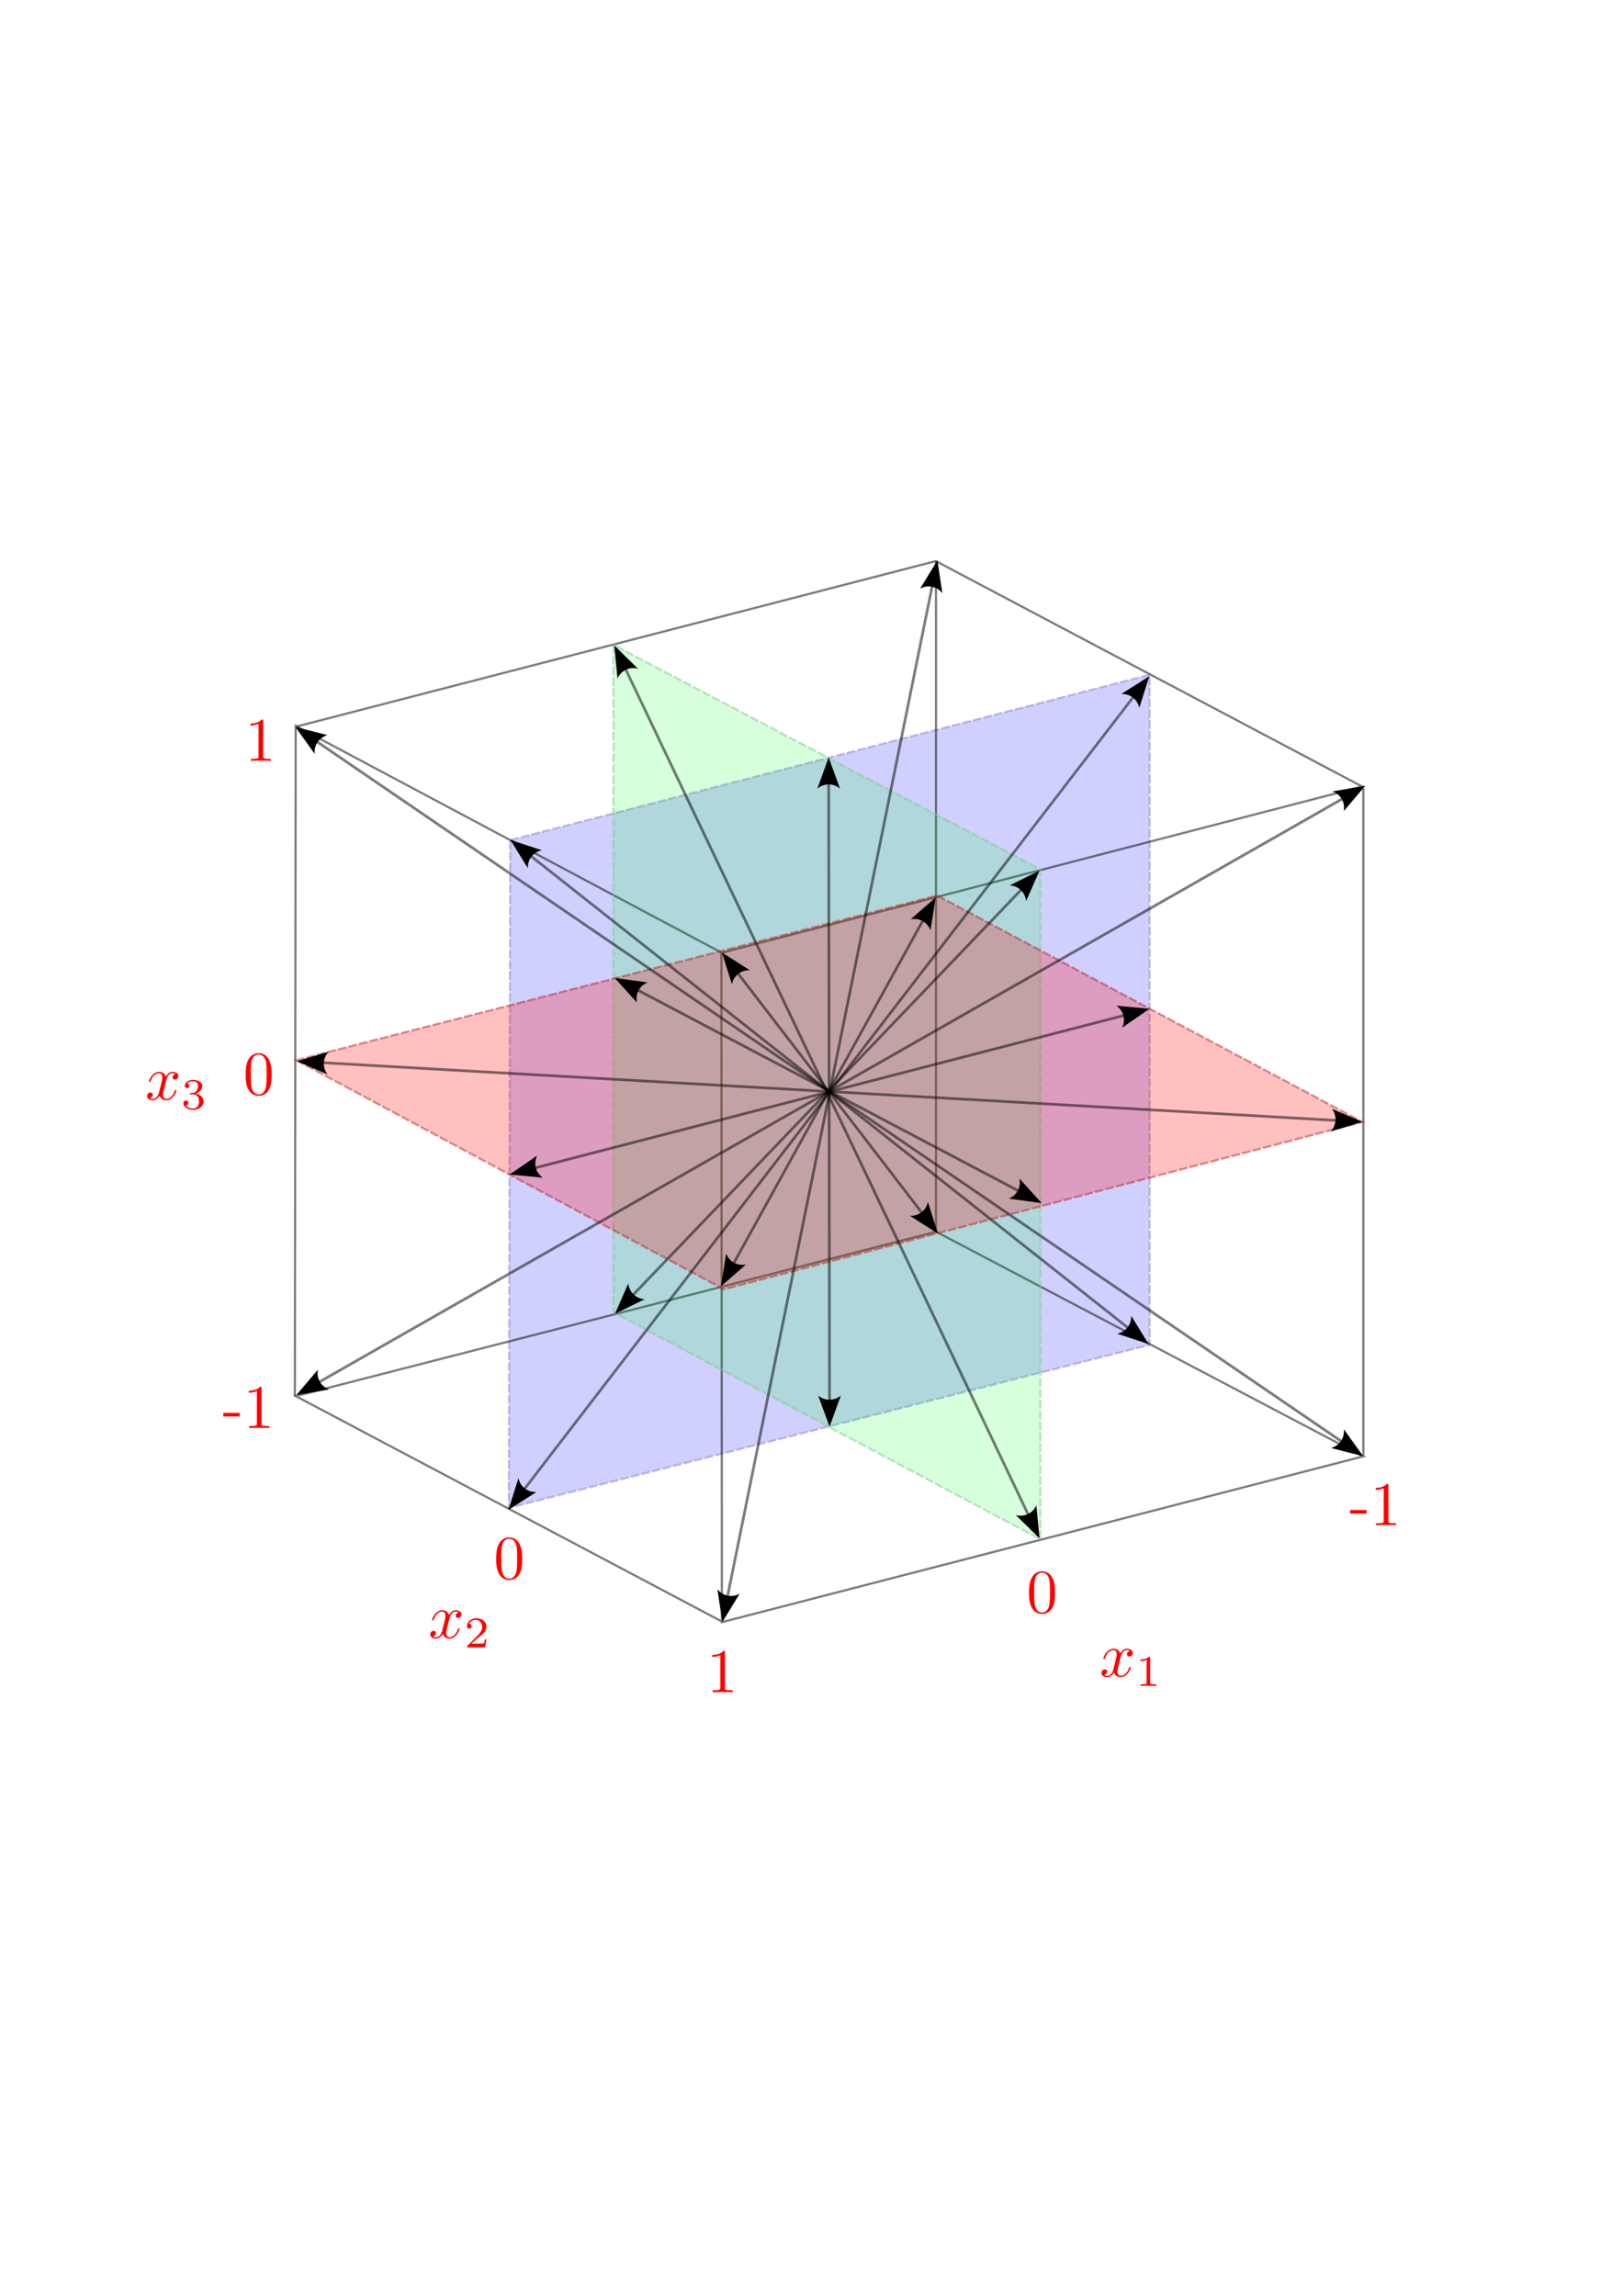 <?xml version="1.0" encoding="UTF-8" standalone="no"?>
<!-- Created with Inkscape (http://www.inkscape.org/) -->

<svg
   width="210mm"
   height="297mm"
   viewBox="0 0 210 297"
   version="1.1"
   id="svg1"
   xml:space="preserve"
   inkscape:version="1.3.2 (1:1.3.2+202311252150+091e20ef0f)"
   sodipodi:docname="d3q27.svg"
   xmlns:inkscape="http://www.inkscape.org/namespaces/inkscape"
   xmlns:sodipodi="http://sodipodi.sourceforge.net/DTD/sodipodi-0.dtd"
   xmlns="http://www.w3.org/2000/svg"
   xmlns:svg="http://www.w3.org/2000/svg"
   xmlns:ns2="http://www.iki.fi/pav/software/textext/"><sodipodi:namedview
     id="namedview1"
     pagecolor="#ffffff"
     bordercolor="#000000"
     borderopacity="0.25"
     inkscape:showpageshadow="2"
     inkscape:pageopacity="0.0"
     inkscape:pagecheckerboard="0"
     inkscape:deskcolor="#d1d1d1"
     inkscape:document-units="mm"
     showguides="true"
     inkscape:zoom="0.72693603"
     inkscape:cx="-20.634553"
     inkscape:cy="467.02872"
     inkscape:window-width="1920"
     inkscape:window-height="1043"
     inkscape:window-x="0"
     inkscape:window-y="0"
     inkscape:window-maximized="1"
     inkscape:current-layer="layer1" /><defs
     id="defs1"><marker
   style="overflow:visible"
   id="marker31"
   refX="0"
   refY="0"
   orient="auto-start-reverse"
   inkscape:stockid="Concave triangle arrow"
   markerWidth="1.5"
   markerHeight="1.5"
   viewBox="0 0 1 1"
   inkscape:isstock="true"
   inkscape:collect="always"
   preserveAspectRatio="xMidYMid"><path
     transform="scale(0.7)"
     d="M -2,-4 9,0 -2,4 c 2,-2.33 2,-5.66 0,-8 z"
     style="fill:context-stroke;fill-rule:evenodd;stroke:none"
     id="path31" /></marker><marker
   style="overflow:visible"
   id="ConcaveTriangle"
   refX="0"
   refY="0"
   orient="auto-start-reverse"
   inkscape:stockid="Concave triangle arrow"
   markerWidth="1.5"
   markerHeight="1.5"
   viewBox="0 0 1 1"
   inkscape:isstock="true"
   inkscape:collect="always"
   preserveAspectRatio="xMidYMid"><path
     transform="scale(0.7)"
     d="M -2,-4 9,0 -2,4 c 2,-2.33 2,-5.66 0,-8 z"
     style="fill:context-stroke;fill-rule:evenodd;stroke:none"
     id="path7" /></marker><inkscape:perspective
   sodipodi:type="inkscape:persp3d"
   inkscape:vp_x="37.588493 : 179.85407 : 1"
   inkscape:vp_y="0 : 1000 : 0"
   inkscape:vp_z="361.24826 : 240.50779 : 1"
   inkscape:persp3d-origin="105 : 99 : 1"
   id="perspective6" /><marker
   style="overflow:visible"
   id="ConcaveTriangle-5"
   refX="0"
   refY="0"
   orient="auto-start-reverse"
   inkscape:stockid="Concave triangle arrow"
   markerWidth="1.5"
   markerHeight="1.5"
   viewBox="0 0 1 1"
   inkscape:isstock="true"
   inkscape:collect="always"
   preserveAspectRatio="xMidYMid"><path
     transform="scale(0.7)"
     d="M -2,-4 9,0 -2,4 c 2,-2.33 2,-5.66 0,-8 z"
     style="fill:context-stroke;fill-rule:evenodd;stroke:none"
     id="path7-6" /></marker><marker
   style="overflow:visible"
   id="marker31-2"
   refX="0"
   refY="0"
   orient="auto-start-reverse"
   inkscape:stockid="Concave triangle arrow"
   markerWidth="1.5"
   markerHeight="1.5"
   viewBox="0 0 1 1"
   inkscape:isstock="true"
   inkscape:collect="always"
   preserveAspectRatio="xMidYMid"><path
     transform="scale(0.7)"
     d="M -2,-4 9,0 -2,4 c 2,-2.33 2,-5.66 0,-8 z"
     style="fill:context-stroke;fill-rule:evenodd;stroke:none"
     id="path31-9" /></marker><marker
   style="overflow:visible"
   id="ConcaveTriangle-5-9"
   refX="0"
   refY="0"
   orient="auto-start-reverse"
   inkscape:stockid="Concave triangle arrow"
   markerWidth="1.5"
   markerHeight="1.5"
   viewBox="0 0 1 1"
   inkscape:isstock="true"
   inkscape:collect="always"
   preserveAspectRatio="xMidYMid"><path
     transform="scale(0.7)"
     d="M -2,-4 9,0 -2,4 c 2,-2.33 2,-5.66 0,-8 z"
     style="fill:context-stroke;fill-rule:evenodd;stroke:none"
     id="path7-6-3" /></marker><marker
   style="overflow:visible"
   id="marker31-2-6"
   refX="0"
   refY="0"
   orient="auto-start-reverse"
   inkscape:stockid="Concave triangle arrow"
   markerWidth="1.5"
   markerHeight="1.5"
   viewBox="0 0 1 1"
   inkscape:isstock="true"
   inkscape:collect="always"
   preserveAspectRatio="xMidYMid"><path
     transform="scale(0.7)"
     d="M -2,-4 9,0 -2,4 c 2,-2.33 2,-5.66 0,-8 z"
     style="fill:context-stroke;fill-rule:evenodd;stroke:none"
     id="path31-9-0" /></marker><marker
   style="overflow:visible"
   id="ConcaveTriangle-5-9-8"
   refX="0"
   refY="0"
   orient="auto-start-reverse"
   inkscape:stockid="Concave triangle arrow"
   markerWidth="1.5"
   markerHeight="1.5"
   viewBox="0 0 1 1"
   inkscape:isstock="true"
   inkscape:collect="always"
   preserveAspectRatio="xMidYMid"><path
     transform="scale(0.7)"
     d="M -2,-4 9,0 -2,4 c 2,-2.33 2,-5.66 0,-8 z"
     style="fill:context-stroke;fill-rule:evenodd;stroke:none"
     id="path7-6-3-7" /></marker><marker
   style="overflow:visible"
   id="marker31-2-6-9"
   refX="0"
   refY="0"
   orient="auto-start-reverse"
   inkscape:stockid="Concave triangle arrow"
   markerWidth="1.5"
   markerHeight="1.5"
   viewBox="0 0 1 1"
   inkscape:isstock="true"
   inkscape:collect="always"
   preserveAspectRatio="xMidYMid"><path
     transform="scale(0.7)"
     d="M -2,-4 9,0 -2,4 c 2,-2.33 2,-5.66 0,-8 z"
     style="fill:context-stroke;fill-rule:evenodd;stroke:none"
     id="path31-9-0-2" /></marker><marker
   style="overflow:visible"
   id="ConcaveTriangle-5-5"
   refX="0"
   refY="0"
   orient="auto-start-reverse"
   inkscape:stockid="Concave triangle arrow"
   markerWidth="1.5"
   markerHeight="1.5"
   viewBox="0 0 1 1"
   inkscape:isstock="true"
   inkscape:collect="always"
   preserveAspectRatio="xMidYMid"><path
     transform="scale(0.7)"
     d="M -2,-4 9,0 -2,4 c 2,-2.33 2,-5.66 0,-8 z"
     style="fill:context-stroke;fill-rule:evenodd;stroke:none"
     id="path7-6-9" /></marker><marker
   style="overflow:visible"
   id="marker31-2-2"
   refX="0"
   refY="0"
   orient="auto-start-reverse"
   inkscape:stockid="Concave triangle arrow"
   markerWidth="1.5"
   markerHeight="1.5"
   viewBox="0 0 1 1"
   inkscape:isstock="true"
   inkscape:collect="always"
   preserveAspectRatio="xMidYMid"><path
     transform="scale(0.7)"
     d="M -2,-4 9,0 -2,4 c 2,-2.33 2,-5.66 0,-8 z"
     style="fill:context-stroke;fill-rule:evenodd;stroke:none"
     id="path31-9-2" /></marker><marker
   style="overflow:visible"
   id="ConcaveTriangle-5-5-6"
   refX="0"
   refY="0"
   orient="auto-start-reverse"
   inkscape:stockid="Concave triangle arrow"
   markerWidth="1.5"
   markerHeight="1.5"
   viewBox="0 0 1 1"
   inkscape:isstock="true"
   inkscape:collect="always"
   preserveAspectRatio="xMidYMid"><path
     transform="scale(0.7)"
     d="M -2,-4 9,0 -2,4 c 2,-2.33 2,-5.66 0,-8 z"
     style="fill:context-stroke;fill-rule:evenodd;stroke:none"
     id="path7-6-9-1" /></marker><marker
   style="overflow:visible"
   id="marker31-2-2-2"
   refX="0"
   refY="0"
   orient="auto-start-reverse"
   inkscape:stockid="Concave triangle arrow"
   markerWidth="1.5"
   markerHeight="1.5"
   viewBox="0 0 1 1"
   inkscape:isstock="true"
   inkscape:collect="always"
   preserveAspectRatio="xMidYMid"><path
     transform="scale(0.7)"
     d="M -2,-4 9,0 -2,4 c 2,-2.33 2,-5.66 0,-8 z"
     style="fill:context-stroke;fill-rule:evenodd;stroke:none"
     id="path31-9-2-9" /></marker><marker
   style="overflow:visible"
   id="ConcaveTriangle-5-5-6-7"
   refX="0"
   refY="0"
   orient="auto-start-reverse"
   inkscape:stockid="Concave triangle arrow"
   markerWidth="1.5"
   markerHeight="1.5"
   viewBox="0 0 1 1"
   inkscape:isstock="true"
   inkscape:collect="always"
   preserveAspectRatio="xMidYMid"><path
     transform="scale(0.7)"
     d="M -2,-4 9,0 -2,4 c 2,-2.33 2,-5.66 0,-8 z"
     style="fill:context-stroke;fill-rule:evenodd;stroke:none"
     id="path7-6-9-1-8" /></marker><marker
   style="overflow:visible"
   id="marker31-2-2-2-4"
   refX="0"
   refY="0"
   orient="auto-start-reverse"
   inkscape:stockid="Concave triangle arrow"
   markerWidth="1.5"
   markerHeight="1.5"
   viewBox="0 0 1 1"
   inkscape:isstock="true"
   inkscape:collect="always"
   preserveAspectRatio="xMidYMid"><path
     transform="scale(0.7)"
     d="M -2,-4 9,0 -2,4 c 2,-2.33 2,-5.66 0,-8 z"
     style="fill:context-stroke;fill-rule:evenodd;stroke:none"
     id="path31-9-2-9-5" /></marker><marker
   style="overflow:visible"
   id="ConcaveTriangle-5-5-6-7-0"
   refX="0"
   refY="0"
   orient="auto-start-reverse"
   inkscape:stockid="Concave triangle arrow"
   markerWidth="1.5"
   markerHeight="1.5"
   viewBox="0 0 1 1"
   inkscape:isstock="true"
   inkscape:collect="always"
   preserveAspectRatio="xMidYMid"><path
     transform="scale(0.7)"
     d="M -2,-4 9,0 -2,4 c 2,-2.33 2,-5.66 0,-8 z"
     style="fill:context-stroke;fill-rule:evenodd;stroke:none"
     id="path7-6-9-1-8-6" /></marker><marker
   style="overflow:visible"
   id="marker31-2-2-2-4-3"
   refX="0"
   refY="0"
   orient="auto-start-reverse"
   inkscape:stockid="Concave triangle arrow"
   markerWidth="1.5"
   markerHeight="1.5"
   viewBox="0 0 1 1"
   inkscape:isstock="true"
   inkscape:collect="always"
   preserveAspectRatio="xMidYMid"><path
     transform="scale(0.7)"
     d="M -2,-4 9,0 -2,4 c 2,-2.33 2,-5.66 0,-8 z"
     style="fill:context-stroke;fill-rule:evenodd;stroke:none"
     id="path31-9-2-9-5-2" /></marker><marker
   style="overflow:visible"
   id="ConcaveTriangle-5-5-6-7-0-5"
   refX="0"
   refY="0"
   orient="auto-start-reverse"
   inkscape:stockid="Concave triangle arrow"
   markerWidth="1.5"
   markerHeight="1.5"
   viewBox="0 0 1 1"
   inkscape:isstock="true"
   inkscape:collect="always"
   preserveAspectRatio="xMidYMid"><path
     transform="scale(0.7)"
     d="M -2,-4 9,0 -2,4 c 2,-2.33 2,-5.66 0,-8 z"
     style="fill:context-stroke;fill-rule:evenodd;stroke:none"
     id="path7-6-9-1-8-6-4" /></marker><marker
   style="overflow:visible"
   id="marker31-2-2-2-4-3-7"
   refX="0"
   refY="0"
   orient="auto-start-reverse"
   inkscape:stockid="Concave triangle arrow"
   markerWidth="1.5"
   markerHeight="1.5"
   viewBox="0 0 1 1"
   inkscape:isstock="true"
   inkscape:collect="always"
   preserveAspectRatio="xMidYMid"><path
     transform="scale(0.7)"
     d="M -2,-4 9,0 -2,4 c 2,-2.33 2,-5.66 0,-8 z"
     style="fill:context-stroke;fill-rule:evenodd;stroke:none"
     id="path31-9-2-9-5-2-6" /></marker><g
   id="id-c48b860e-b344-425f-8efd-03d601796044-2">
      <symbol
   overflow="visible"
   id="id-6dc1c111-772c-4900-a4ed-c75fc24965e0-5">
        <path
   style="stroke:none;stroke-width:0"
   d=""
   id="id-e4b7032b-cb6f-4114-8968-e38bef7c571b-4" />
      </symbol>
      <symbol
   overflow="visible"
   id="id-97ed4959-18d6-4096-ad2e-588e1f329ee6-7">
        <path
   style="stroke:none;stroke-width:0"
   d="m 4.578,-3.188 c 0,-0.797 -0.047,-1.594 -0.391,-2.328 -0.453,-0.969 -1.281,-1.125 -1.688,-1.125 -0.609,0 -1.328,0.266 -1.75,1.188 -0.312,0.688 -0.359,1.469 -0.359,2.266 0,0.75 0.031,1.641 0.453,2.406 0.422,0.797 1.156,1 1.641,1 0.531,0 1.297,-0.203 1.734,-1.156 0.312,-0.688 0.359,-1.469 0.359,-2.25 z M 2.484,0 C 2.094,0 1.5,-0.25 1.328,-1.203 1.219,-1.797 1.219,-2.719 1.219,-3.312 c 0,-0.641 0,-1.297 0.078,-1.828 0.188,-1.188 0.938,-1.281 1.188,-1.281 0.328,0 0.984,0.188 1.172,1.172 0.109,0.562 0.109,1.312 0.109,1.938 0,0.75 0,1.422 -0.109,2.062 C 3.5,-0.297 2.938,0 2.484,0 Z m 0,0"
   id="id-fe639d60-39e2-4f8d-9b0c-f6072c24ca80-4" />
      </symbol>
    </g><g
   id="id-c48b860e-b344-425f-8efd-03d601796044-3">
      <symbol
   overflow="visible"
   id="id-6dc1c111-772c-4900-a4ed-c75fc24965e0-1">
        <path
   style="stroke:none;stroke-width:0"
   d=""
   id="id-e4b7032b-cb6f-4114-8968-e38bef7c571b-49" />
      </symbol>
      <symbol
   overflow="visible"
   id="id-97ed4959-18d6-4096-ad2e-588e1f329ee6-2">
        <path
   style="stroke:none;stroke-width:0"
   d="m 4.578,-3.188 c 0,-0.797 -0.047,-1.594 -0.391,-2.328 -0.453,-0.969 -1.281,-1.125 -1.688,-1.125 -0.609,0 -1.328,0.266 -1.75,1.188 -0.312,0.688 -0.359,1.469 -0.359,2.266 0,0.75 0.031,1.641 0.453,2.406 0.422,0.797 1.156,1 1.641,1 0.531,0 1.297,-0.203 1.734,-1.156 0.312,-0.688 0.359,-1.469 0.359,-2.25 z M 2.484,0 C 2.094,0 1.5,-0.25 1.328,-1.203 1.219,-1.797 1.219,-2.719 1.219,-3.312 c 0,-0.641 0,-1.297 0.078,-1.828 0.188,-1.188 0.938,-1.281 1.188,-1.281 0.328,0 0.984,0.188 1.172,1.172 0.109,0.562 0.109,1.312 0.109,1.938 0,0.75 0,1.422 -0.109,2.062 C 3.5,-0.297 2.938,0 2.484,0 Z m 0,0"
   id="id-fe639d60-39e2-4f8d-9b0c-f6072c24ca80-0" />
      </symbol>
    </g><g
   id="id-c48b860e-b344-425f-8efd-03d601796044-0">
      <symbol
   overflow="visible"
   id="id-6dc1c111-772c-4900-a4ed-c75fc24965e0-4">
        <path
   style="stroke:none;stroke-width:0"
   d=""
   id="id-e4b7032b-cb6f-4114-8968-e38bef7c571b-8" />
      </symbol>
      <symbol
   overflow="visible"
   id="id-97ed4959-18d6-4096-ad2e-588e1f329ee6-71">
        <path
   style="stroke:none;stroke-width:0"
   d="m 4.578,-3.188 c 0,-0.797 -0.047,-1.594 -0.391,-2.328 -0.453,-0.969 -1.281,-1.125 -1.688,-1.125 -0.609,0 -1.328,0.266 -1.75,1.188 -0.312,0.688 -0.359,1.469 -0.359,2.266 0,0.75 0.031,1.641 0.453,2.406 0.422,0.797 1.156,1 1.641,1 0.531,0 1.297,-0.203 1.734,-1.156 0.312,-0.688 0.359,-1.469 0.359,-2.25 z M 2.484,0 C 2.094,0 1.5,-0.25 1.328,-1.203 1.219,-1.797 1.219,-2.719 1.219,-3.312 c 0,-0.641 0,-1.297 0.078,-1.828 0.188,-1.188 0.938,-1.281 1.188,-1.281 0.328,0 0.984,0.188 1.172,1.172 0.109,0.562 0.109,1.312 0.109,1.938 0,0.75 0,1.422 -0.109,2.062 C 3.5,-0.297 2.938,0 2.484,0 Z m 0,0"
   id="id-fe639d60-39e2-4f8d-9b0c-f6072c24ca80-7" />
      </symbol>
    </g><g
   id="id-34260768-49ad-40a2-929a-5cf1e01d2095-5">
      <symbol
   overflow="visible"
   id="id-21f32ea1-a04d-430f-87b3-9d11fc054b58-9">
        <path
   style="stroke:none"
   d=""
   id="id-81205255-535a-4bb2-9b06-50b079297d0b-4" />
      </symbol>
      <symbol
   overflow="visible"
   id="id-5d2c19fe-6ba2-4f68-8bb6-eeaef1ab3c85-9">
        <path
   style="stroke:none"
   d="M 3.328,-3.016 C 3.391,-3.266 3.625,-4.188 4.312,-4.188 c 0.047,0 0.297,0 0.5,0.125 C 4.531,-4 4.344,-3.766 4.344,-3.516 c 0,0.156 0.109,0.344 0.375,0.344 0.219,0 0.531,-0.172 0.531,-0.578 0,-0.516 -0.578,-0.656 -0.922,-0.656 -0.578,0 -0.922,0.531 -1.047,0.75 -0.25,-0.656 -0.781,-0.75 -1.078,-0.75 -1.031,0 -1.609,1.281 -1.609,1.531 0,0.109 0.109,0.109 0.125,0.109 0.078,0 0.109,-0.031 0.125,-0.109 0.344,-1.062 1,-1.312 1.344,-1.312 0.188,0 0.531,0.094 0.531,0.672 0,0.312 -0.172,0.969 -0.531,2.375 -0.156,0.609 -0.516,1.031 -0.953,1.031 -0.062,0 -0.281,0 -0.5,-0.125 0.25,-0.062 0.469,-0.266 0.469,-0.547 0,-0.266 -0.219,-0.344 -0.359,-0.344 -0.312,0 -0.547,0.25 -0.547,0.578 0,0.453 0.484,0.656 0.922,0.656 0.672,0 1.031,-0.703 1.047,-0.75 0.125,0.359 0.484,0.75 1.078,0.75 1.031,0 1.594,-1.281 1.594,-1.531 0,-0.109 -0.078,-0.109 -0.109,-0.109 -0.094,0 -0.109,0.047 -0.141,0.109 -0.328,1.078 -1,1.312 -1.312,1.312 -0.391,0 -0.547,-0.312 -0.547,-0.656 0,-0.219 0.047,-0.438 0.156,-0.875 z m 0,0"
   id="id-2daeaf93-454e-4481-989a-87bfb4da0de9-0" />
      </symbol>
    </g><g
   id="id-8b9a26e9-f45d-4085-94ce-c1c833e96133-7">
      <symbol
   overflow="visible"
   id="id-38f3d880-3592-44fb-befd-1fccf8e29f38-6">
        <path
   style="stroke:none"
   d=""
   id="id-8a225695-4ff1-4fef-99a3-42eb377e6103-7" />
      </symbol>
      <symbol
   overflow="visible"
   id="id-216e0567-1b18-43e6-a346-516d934c4f3f-3">
        <path
   style="stroke:none"
   d="m 4.844,-3.797 c 0.047,-0.141 0.047,-0.156 0.047,-0.234 0,-0.172 -0.141,-0.266 -0.297,-0.266 -0.094,0 -0.25,0.062 -0.344,0.203 -0.016,0.062 -0.109,0.359 -0.141,0.547 -0.078,0.25 -0.141,0.531 -0.203,0.797 l -0.453,1.797 c -0.031,0.141 -0.469,0.844 -1.125,0.844 -0.5,0 -0.609,-0.438 -0.609,-0.812 C 1.719,-1.375 1.891,-2 2.219,-2.875 2.375,-3.281 2.422,-3.391 2.422,-3.594 c 0,-0.438 -0.312,-0.812 -0.812,-0.812 -0.953,0 -1.312,1.453 -1.312,1.531 0,0.109 0.094,0.109 0.109,0.109 0.109,0 0.109,-0.031 0.156,-0.188 0.281,-0.938 0.672,-1.234 1.016,-1.234 0.078,0 0.25,0 0.25,0.312 0,0.25 -0.109,0.516 -0.172,0.703 -0.406,1.062 -0.578,1.625 -0.578,2.094 0,0.891 0.625,1.188 1.219,1.188 0.391,0 0.719,-0.172 1,-0.453 -0.125,0.516 -0.25,1.016 -0.641,1.547 -0.266,0.328 -0.641,0.625 -1.094,0.625 -0.141,0 -0.594,-0.031 -0.766,-0.422 0.156,0 0.297,0 0.422,-0.125 C 1.328,1.203 1.422,1.062 1.422,0.875 1.422,0.562 1.156,0.531 1.062,0.531 0.828,0.531 0.5,0.688 0.5,1.172 c 0,0.5 0.438,0.875 1.062,0.875 1.016,0 2.047,-0.906 2.328,-2.031 z m 0,0"
   id="id-b2182519-b66e-43a9-bfe0-7cdf072013e2-6" />
      </symbol>
    </g><g
   id="id-c48b860e-b344-425f-8efd-03d601796044-39">
      <symbol
   overflow="visible"
   id="id-6dc1c111-772c-4900-a4ed-c75fc24965e0-0">
        <path
   style="stroke:none;stroke-width:0"
   d=""
   id="id-e4b7032b-cb6f-4114-8968-e38bef7c571b-88" />
      </symbol>
      <symbol
   overflow="visible"
   id="id-97ed4959-18d6-4096-ad2e-588e1f329ee6-5">
        <path
   style="stroke:none;stroke-width:0"
   d="m 4.578,-3.188 c 0,-0.797 -0.047,-1.594 -0.391,-2.328 -0.453,-0.969 -1.281,-1.125 -1.688,-1.125 -0.609,0 -1.328,0.266 -1.75,1.188 -0.312,0.688 -0.359,1.469 -0.359,2.266 0,0.75 0.031,1.641 0.453,2.406 0.422,0.797 1.156,1 1.641,1 0.531,0 1.297,-0.203 1.734,-1.156 0.312,-0.688 0.359,-1.469 0.359,-2.25 z M 2.484,0 C 2.094,0 1.5,-0.25 1.328,-1.203 1.219,-1.797 1.219,-2.719 1.219,-3.312 c 0,-0.641 0,-1.297 0.078,-1.828 0.188,-1.188 0.938,-1.281 1.188,-1.281 0.328,0 0.984,0.188 1.172,1.172 0.109,0.562 0.109,1.312 0.109,1.938 0,0.75 0,1.422 -0.109,2.062 C 3.5,-0.297 2.938,0 2.484,0 Z m 0,0"
   id="id-fe639d60-39e2-4f8d-9b0c-f6072c24ca80-09" />
      </symbol>
    </g><g
   id="g38-8">
      <symbol
   overflow="visible"
   id="symbol37-4">
        <path
   style="stroke:none;stroke-width:0"
   d=""
   id="path37-8" />
      </symbol>
      <symbol
   overflow="visible"
   id="symbol38-1">
        <path
   style="stroke:none;stroke-width:0"
   d="m 4.578,-3.188 c 0,-0.797 -0.047,-1.594 -0.391,-2.328 -0.453,-0.969 -1.281,-1.125 -1.688,-1.125 -0.609,0 -1.328,0.266 -1.75,1.188 -0.312,0.688 -0.359,1.469 -0.359,2.266 0,0.75 0.031,1.641 0.453,2.406 0.422,0.797 1.156,1 1.641,1 0.531,0 1.297,-0.203 1.734,-1.156 0.312,-0.688 0.359,-1.469 0.359,-2.25 z M 2.484,0 C 2.094,0 1.5,-0.25 1.328,-1.203 1.219,-1.797 1.219,-2.719 1.219,-3.312 c 0,-0.641 0,-1.297 0.078,-1.828 0.188,-1.188 0.938,-1.281 1.188,-1.281 0.328,0 0.984,0.188 1.172,1.172 0.109,0.562 0.109,1.312 0.109,1.938 0,0.75 0,1.422 -0.109,2.062 C 3.5,-0.297 2.938,0 2.484,0 Z m 0,0"
   id="path38-0" />
      </symbol>
    </g><g
   id="id-bc8cc5ee-75b3-4886-876f-442099402bf0-1">
      <symbol
   overflow="visible"
   id="id-892a3ded-1711-40d5-ad1a-e2973ce66d54-7">
        <path
   style="stroke:none"
   d=""
   id="id-b2b84633-5f44-4850-bfe7-b53d7d2aae22-5" />
      </symbol>
      <symbol
   overflow="visible"
   id="id-50057ff9-9920-46f6-a09b-1f6764faa702-9">
        <path
   style="stroke:none"
   d="m 2.938,-6.375 c 0,-0.25 0,-0.266 -0.234,-0.266 C 2.078,-6 1.203,-6 0.891,-6 v 0.312 c 0.203,0 0.781,0 1.297,-0.266 v 5.172 c 0,0.359 -0.031,0.469 -0.922,0.469 h -0.312 V 0 c 0.344,-0.031 1.203,-0.031 1.609,-0.031 0.391,0 1.266,0 1.609,0.031 v -0.312 h -0.312 c -0.906,0 -0.922,-0.109 -0.922,-0.469 z m 0,0"
   id="id-0e29d7d7-4df9-4a62-9d73-16cac817e78e-6" />
      </symbol>
    </g><g
   id="g42-5">
      <symbol
   overflow="visible"
   id="symbol41-9">
        <path
   style="stroke:none"
   d=""
   id="path41-7" />
      </symbol>
      <symbol
   overflow="visible"
   id="symbol42-5">
        <path
   style="stroke:none"
   d="m 2.938,-6.375 c 0,-0.25 0,-0.266 -0.234,-0.266 C 2.078,-6 1.203,-6 0.891,-6 v 0.312 c 0.203,0 0.781,0 1.297,-0.266 v 5.172 c 0,0.359 -0.031,0.469 -0.922,0.469 h -0.312 V 0 c 0.344,-0.031 1.203,-0.031 1.609,-0.031 0.391,0 1.266,0 1.609,0.031 v -0.312 h -0.312 c -0.906,0 -0.922,-0.109 -0.922,-0.469 z m 0,0"
   id="path42-3" />
      </symbol>
    </g><g
   id="id-ea85a2a7-a339-47c2-b283-ffdfbfc64ffa-3">
      <symbol
   overflow="visible"
   id="id-5488b5c8-bd44-469c-8a68-7020870892af-3">
        <path
   style="stroke:none"
   d=""
   id="id-9e99f91e-03b1-41ef-8c76-22413d5c04e9-8" />
      </symbol>
      <symbol
   overflow="visible"
   id="id-e27483f8-a780-4808-b2bb-d099662ce9f0-6">
        <path
   style="stroke:none"
   d="M 2.75,-1.859 V -2.438 H 0.109 v 0.578 z m 0,0"
   id="id-905dec37-6e86-48b9-9812-4ed5add421ff-0" />
      </symbol>
      <symbol
   overflow="visible"
   id="id-fb50b811-3ac1-45a9-946f-db65e3abe383-4">
        <path
   style="stroke:none"
   d="m 2.938,-6.375 c 0,-0.25 0,-0.266 -0.234,-0.266 C 2.078,-6 1.203,-6 0.891,-6 v 0.312 c 0.203,0 0.781,0 1.297,-0.266 v 5.172 c 0,0.359 -0.031,0.469 -0.922,0.469 h -0.312 V 0 c 0.344,-0.031 1.203,-0.031 1.609,-0.031 0.391,0 1.266,0 1.609,0.031 v -0.312 h -0.312 c -0.906,0 -0.922,-0.109 -0.922,-0.469 z m 0,0"
   id="id-dbaff1c7-3d78-4acf-a28a-d6b101700d86-8" />
      </symbol>
    </g><defs
   id="id-1601cfcc-96de-43ce-8cc9-8ebee09cf656-3">
    <g
   id="g47">
      <symbol
   overflow="visible"
   id="symbol45">
        <path
   style="stroke:none"
   d=""
   id="path45" />
      </symbol>
      <symbol
   overflow="visible"
   id="symbol46">
        <path
   style="stroke:none"
   d="M 2.75,-1.859 V -2.438 H 0.109 v 0.578 z m 0,0"
   id="path46" />
      </symbol>
      <symbol
   overflow="visible"
   id="symbol47">
        <path
   style="stroke:none"
   d="m 2.938,-6.375 c 0,-0.25 0,-0.266 -0.234,-0.266 C 2.078,-6 1.203,-6 0.891,-6 v 0.312 c 0.203,0 0.781,0 1.297,-0.266 v 5.172 c 0,0.359 -0.031,0.469 -0.922,0.469 h -0.312 V 0 c 0.344,-0.031 1.203,-0.031 1.609,-0.031 0.391,0 1.266,0 1.609,0.031 v -0.312 h -0.312 c -0.906,0 -0.922,-0.109 -0.922,-0.469 z m 0,0"
   id="path47" />
      </symbol>
    </g>
  </defs>
  
<defs
   id="id-e5715944-67b3-4657-8908-39e46bfe1b32-3-8">
    <g
   id="g44">
      <symbol
   overflow="visible"
   id="symbol43">
        <path
   style="stroke:none"
   d=""
   id="path43" />
      </symbol>
      <symbol
   overflow="visible"
   id="symbol44">
        <path
   style="stroke:none"
   d="m 2.938,-6.375 c 0,-0.25 0,-0.266 -0.234,-0.266 C 2.078,-6 1.203,-6 0.891,-6 v 0.312 c 0.203,0 0.781,0 1.297,-0.266 v 5.172 c 0,0.359 -0.031,0.469 -0.922,0.469 h -0.312 V 0 c 0.344,-0.031 1.203,-0.031 1.609,-0.031 0.391,0 1.266,0 1.609,0.031 v -0.312 h -0.312 c -0.906,0 -0.922,-0.109 -0.922,-0.469 z m 0,0"
   id="path44" />
      </symbol>
    </g>
  </defs>
  
<defs
   id="id-e5715944-67b3-4657-8908-39e46bfe1b32-3">
    <g
   id="g42">
      <symbol
   overflow="visible"
   id="symbol41">
        <path
   style="stroke:none"
   d=""
   id="path41" />
      </symbol>
      <symbol
   overflow="visible"
   id="symbol42">
        <path
   style="stroke:none"
   d="m 2.938,-6.375 c 0,-0.25 0,-0.266 -0.234,-0.266 C 2.078,-6 1.203,-6 0.891,-6 v 0.312 c 0.203,0 0.781,0 1.297,-0.266 v 5.172 c 0,0.359 -0.031,0.469 -0.922,0.469 h -0.312 V 0 c 0.344,-0.031 1.203,-0.031 1.609,-0.031 0.391,0 1.266,0 1.609,0.031 v -0.312 h -0.312 c -0.906,0 -0.922,-0.109 -0.922,-0.469 z m 0,0"
   id="path42" />
      </symbol>
    </g>
  </defs>
  
<defs
   id="id-657e3d69-90e2-4a5f-962c-9e434a3a82cb">
    <g
   id="id-8b9a26e9-f45d-4085-94ce-c1c833e96133">
      <symbol
   overflow="visible"
   id="id-38f3d880-3592-44fb-befd-1fccf8e29f38">
        <path
   style="stroke:none"
   d=""
   id="id-8a225695-4ff1-4fef-99a3-42eb377e6103" />
      </symbol>
      <symbol
   overflow="visible"
   id="id-216e0567-1b18-43e6-a346-516d934c4f3f">
        <path
   style="stroke:none"
   d="m 4.844,-3.797 c 0.047,-0.141 0.047,-0.156 0.047,-0.234 0,-0.172 -0.141,-0.266 -0.297,-0.266 -0.094,0 -0.25,0.062 -0.344,0.203 -0.016,0.062 -0.109,0.359 -0.141,0.547 -0.078,0.25 -0.141,0.531 -0.203,0.797 l -0.453,1.797 c -0.031,0.141 -0.469,0.844 -1.125,0.844 -0.5,0 -0.609,-0.438 -0.609,-0.812 C 1.719,-1.375 1.891,-2 2.219,-2.875 2.375,-3.281 2.422,-3.391 2.422,-3.594 c 0,-0.438 -0.312,-0.812 -0.812,-0.812 -0.953,0 -1.312,1.453 -1.312,1.531 0,0.109 0.094,0.109 0.109,0.109 0.109,0 0.109,-0.031 0.156,-0.188 0.281,-0.938 0.672,-1.234 1.016,-1.234 0.078,0 0.25,0 0.25,0.312 0,0.25 -0.109,0.516 -0.172,0.703 -0.406,1.062 -0.578,1.625 -0.578,2.094 0,0.891 0.625,1.188 1.219,1.188 0.391,0 0.719,-0.172 1,-0.453 -0.125,0.516 -0.25,1.016 -0.641,1.547 -0.266,0.328 -0.641,0.625 -1.094,0.625 -0.141,0 -0.594,-0.031 -0.766,-0.422 0.156,0 0.297,0 0.422,-0.125 C 1.328,1.203 1.422,1.062 1.422,0.875 1.422,0.562 1.156,0.531 1.062,0.531 0.828,0.531 0.5,0.688 0.5,1.172 c 0,0.5 0.438,0.875 1.062,0.875 1.016,0 2.047,-0.906 2.328,-2.031 z m 0,0"
   id="id-b2182519-b66e-43a9-bfe0-7cdf072013e2" />
      </symbol>
    </g>
  </defs>
  
<defs
   id="id-7ff80b20-f1c6-4690-ac9d-dde0a2996a5f">
    <g
   id="id-4765ade0-a8d3-4b06-8cd6-e9b4bd33a725">
      <symbol
   overflow="visible"
   id="id-af2f2d62-1c1a-4a1f-91bd-1e384c538812">
        <path
   style="stroke:none"
   d=""
   id="id-c325bb0b-7694-476b-81b4-b1d0dd9caab2" />
      </symbol>
      <symbol
   overflow="visible"
   id="id-30e638f1-3855-46b1-ad5d-9ce08a996939">
        <path
   style="stroke:none"
   d="m 1.328,-0.828 c 0.531,-0.578 0.828,-0.828 1.188,-1.141 0,0 0.609,-0.531 0.969,-0.891 C 4.438,-3.781 4.656,-4.266 4.656,-4.312 c 0,-0.094 -0.094,-0.094 -0.109,-0.094 -0.078,0 -0.094,0.016 -0.156,0.109 -0.297,0.484 -0.5,0.641 -0.734,0.641 -0.25,0 -0.359,-0.156 -0.516,-0.328 -0.188,-0.219 -0.359,-0.422 -0.688,-0.422 -0.75,0 -1.203,0.922 -1.203,1.141 0,0.047 0.031,0.109 0.109,0.109 0.094,0 0.109,-0.047 0.141,-0.109 0.188,-0.469 0.766,-0.469 0.844,-0.469 0.203,0 0.391,0.062 0.625,0.141 0.406,0.156 0.516,0.156 0.766,0.156 -0.359,0.422 -1.188,1.141 -1.375,1.297 l -0.906,0.844 C 0.781,-0.625 0.422,-0.062 0.422,0.016 c 0,0.094 0.109,0.094 0.125,0.094 0.078,0 0.094,-0.016 0.156,-0.125 0.234,-0.359 0.531,-0.625 0.859,-0.625 0.219,0 0.328,0.094 0.578,0.375 0.156,0.219 0.344,0.375 0.625,0.375 1,0 1.578,-1.266 1.578,-1.531 0,-0.047 -0.047,-0.109 -0.125,-0.109 -0.094,0 -0.109,0.062 -0.141,0.141 C 3.844,-0.75 3.203,-0.562 2.875,-0.562 c -0.188,0 -0.375,-0.062 -0.578,-0.125 -0.344,-0.125 -0.5,-0.172 -0.703,-0.172 -0.016,0 -0.172,0 -0.266,0.031 z m 0,0"
   id="id-3fa03f7b-c3a2-48fe-8bc1-9309c8801da3" />
      </symbol>
    </g>
  </defs>
  
<defs
   id="id-e8d2bdf5-775e-4711-9993-716b7ab58282">
    <g
   id="id-34260768-49ad-40a2-929a-5cf1e01d2095">
      <symbol
   overflow="visible"
   id="id-21f32ea1-a04d-430f-87b3-9d11fc054b58">
        <path
   style="stroke:none"
   d=""
   id="id-81205255-535a-4bb2-9b06-50b079297d0b" />
      </symbol>
      <symbol
   overflow="visible"
   id="id-5d2c19fe-6ba2-4f68-8bb6-eeaef1ab3c85">
        <path
   style="stroke:none"
   d="M 3.328,-3.016 C 3.391,-3.266 3.625,-4.188 4.312,-4.188 c 0.047,0 0.297,0 0.5,0.125 C 4.531,-4 4.344,-3.766 4.344,-3.516 c 0,0.156 0.109,0.344 0.375,0.344 0.219,0 0.531,-0.172 0.531,-0.578 0,-0.516 -0.578,-0.656 -0.922,-0.656 -0.578,0 -0.922,0.531 -1.047,0.75 -0.25,-0.656 -0.781,-0.75 -1.078,-0.75 -1.031,0 -1.609,1.281 -1.609,1.531 0,0.109 0.109,0.109 0.125,0.109 0.078,0 0.109,-0.031 0.125,-0.109 0.344,-1.062 1,-1.312 1.344,-1.312 0.188,0 0.531,0.094 0.531,0.672 0,0.312 -0.172,0.969 -0.531,2.375 -0.156,0.609 -0.516,1.031 -0.953,1.031 -0.062,0 -0.281,0 -0.5,-0.125 0.25,-0.062 0.469,-0.266 0.469,-0.547 0,-0.266 -0.219,-0.344 -0.359,-0.344 -0.312,0 -0.547,0.25 -0.547,0.578 0,0.453 0.484,0.656 0.922,0.656 0.672,0 1.031,-0.703 1.047,-0.75 0.125,0.359 0.484,0.75 1.078,0.75 1.031,0 1.594,-1.281 1.594,-1.531 0,-0.109 -0.078,-0.109 -0.109,-0.109 -0.094,0 -0.109,0.047 -0.141,0.109 -0.328,1.078 -1,1.312 -1.312,1.312 -0.391,0 -0.547,-0.312 -0.547,-0.656 0,-0.219 0.047,-0.438 0.156,-0.875 z m 0,0"
   id="id-2daeaf93-454e-4481-989a-87bfb4da0de9" />
      </symbol>
    </g>
  </defs>
  
<defs
   id="id-1601cfcc-96de-43ce-8cc9-8ebee09cf656">
    <g
   id="id-ea85a2a7-a339-47c2-b283-ffdfbfc64ffa">
      <symbol
   overflow="visible"
   id="id-5488b5c8-bd44-469c-8a68-7020870892af">
        <path
   style="stroke:none"
   d=""
   id="id-9e99f91e-03b1-41ef-8c76-22413d5c04e9" />
      </symbol>
      <symbol
   overflow="visible"
   id="id-e27483f8-a780-4808-b2bb-d099662ce9f0">
        <path
   style="stroke:none"
   d="M 2.75,-1.859 V -2.438 H 0.109 v 0.578 z m 0,0"
   id="id-905dec37-6e86-48b9-9812-4ed5add421ff" />
      </symbol>
      <symbol
   overflow="visible"
   id="id-fb50b811-3ac1-45a9-946f-db65e3abe383">
        <path
   style="stroke:none"
   d="m 2.938,-6.375 c 0,-0.25 0,-0.266 -0.234,-0.266 C 2.078,-6 1.203,-6 0.891,-6 v 0.312 c 0.203,0 0.781,0 1.297,-0.266 v 5.172 c 0,0.359 -0.031,0.469 -0.922,0.469 h -0.312 V 0 c 0.344,-0.031 1.203,-0.031 1.609,-0.031 0.391,0 1.266,0 1.609,0.031 v -0.312 h -0.312 c -0.906,0 -0.922,-0.109 -0.922,-0.469 z m 0,0"
   id="id-dbaff1c7-3d78-4acf-a28a-d6b101700d86" />
      </symbol>
    </g>
  </defs>
  
<defs
   id="id-8aa7aeb9-01b6-42c5-880c-874ee6bf36a7">
    <g
   id="id-c48b860e-b344-425f-8efd-03d601796044">
      <symbol
   overflow="visible"
   id="id-6dc1c111-772c-4900-a4ed-c75fc24965e0">
        <path
   style="stroke:none;stroke-width:0"
   d=""
   id="id-e4b7032b-cb6f-4114-8968-e38bef7c571b" />
      </symbol>
      <symbol
   overflow="visible"
   id="id-97ed4959-18d6-4096-ad2e-588e1f329ee6">
        <path
   style="stroke:none;stroke-width:0"
   d="m 4.578,-3.188 c 0,-0.797 -0.047,-1.594 -0.391,-2.328 -0.453,-0.969 -1.281,-1.125 -1.688,-1.125 -0.609,0 -1.328,0.266 -1.75,1.188 -0.312,0.688 -0.359,1.469 -0.359,2.266 0,0.75 0.031,1.641 0.453,2.406 0.422,0.797 1.156,1 1.641,1 0.531,0 1.297,-0.203 1.734,-1.156 0.312,-0.688 0.359,-1.469 0.359,-2.25 z M 2.484,0 C 2.094,0 1.5,-0.25 1.328,-1.203 1.219,-1.797 1.219,-2.719 1.219,-3.312 c 0,-0.641 0,-1.297 0.078,-1.828 0.188,-1.188 0.938,-1.281 1.188,-1.281 0.328,0 0.984,0.188 1.172,1.172 0.109,0.562 0.109,1.312 0.109,1.938 0,0.75 0,1.422 -0.109,2.062 C 3.5,-0.297 2.938,0 2.484,0 Z m 0,0"
   id="id-fe639d60-39e2-4f8d-9b0c-f6072c24ca80" />
      </symbol>
    </g>
  </defs>
  
<defs
   id="id-8aa7aeb9-01b6-42c5-880c-874ee6bf36a7-9-9">
    <g
   id="g40">
      <symbol
   overflow="visible"
   id="symbol39">
        <path
   style="stroke:none;stroke-width:0"
   d=""
   id="path39" />
      </symbol>
      <symbol
   overflow="visible"
   id="symbol40">
        <path
   style="stroke:none;stroke-width:0"
   d="m 4.578,-3.188 c 0,-0.797 -0.047,-1.594 -0.391,-2.328 -0.453,-0.969 -1.281,-1.125 -1.688,-1.125 -0.609,0 -1.328,0.266 -1.75,1.188 -0.312,0.688 -0.359,1.469 -0.359,2.266 0,0.75 0.031,1.641 0.453,2.406 0.422,0.797 1.156,1 1.641,1 0.531,0 1.297,-0.203 1.734,-1.156 0.312,-0.688 0.359,-1.469 0.359,-2.25 z M 2.484,0 C 2.094,0 1.5,-0.25 1.328,-1.203 1.219,-1.797 1.219,-2.719 1.219,-3.312 c 0,-0.641 0,-1.297 0.078,-1.828 0.188,-1.188 0.938,-1.281 1.188,-1.281 0.328,0 0.984,0.188 1.172,1.172 0.109,0.562 0.109,1.312 0.109,1.938 0,0.75 0,1.422 -0.109,2.062 C 3.5,-0.297 2.938,0 2.484,0 Z m 0,0"
   id="path40" />
      </symbol>
    </g>
  </defs>
  
<defs
   id="id-8aa7aeb9-01b6-42c5-880c-874ee6bf36a7-9">
    <g
   id="g38">
      <symbol
   overflow="visible"
   id="symbol37">
        <path
   style="stroke:none;stroke-width:0"
   d=""
   id="path37" />
      </symbol>
      <symbol
   overflow="visible"
   id="symbol38">
        <path
   style="stroke:none;stroke-width:0"
   d="m 4.578,-3.188 c 0,-0.797 -0.047,-1.594 -0.391,-2.328 -0.453,-0.969 -1.281,-1.125 -1.688,-1.125 -0.609,0 -1.328,0.266 -1.75,1.188 -0.312,0.688 -0.359,1.469 -0.359,2.266 0,0.75 0.031,1.641 0.453,2.406 0.422,0.797 1.156,1 1.641,1 0.531,0 1.297,-0.203 1.734,-1.156 0.312,-0.688 0.359,-1.469 0.359,-2.25 z M 2.484,0 C 2.094,0 1.5,-0.25 1.328,-1.203 1.219,-1.797 1.219,-2.719 1.219,-3.312 c 0,-0.641 0,-1.297 0.078,-1.828 0.188,-1.188 0.938,-1.281 1.188,-1.281 0.328,0 0.984,0.188 1.172,1.172 0.109,0.562 0.109,1.312 0.109,1.938 0,0.75 0,1.422 -0.109,2.062 C 3.5,-0.297 2.938,0 2.484,0 Z m 0,0"
   id="path38" />
      </symbol>
    </g>
  </defs>
  

    
  
    
  
    
  
    
  
    
  
    
  
    
  
    
  
    
  
    
  
      
      
      
      
      
      
      
      
      
      <g
   id="id-e70cbfca-53ba-4c3a-8f34-0cce9ab4ada1-5">
      <symbol
   overflow="visible"
   id="id-ea69e70a-ffc9-4f16-ac34-f757d52d2652-6">
        <path
   style="stroke:none;stroke-width:0"
   d=""
   id="id-e9bbe619-cf5e-49c2-b200-216f03ddf26a-2" />
      </symbol>
      <symbol
   overflow="visible"
   id="id-1da2b05b-e3a4-4f5e-9137-8125ec06b5cf-9">
        <path
   style="stroke:none;stroke-width:0"
   d="M 3.328,-3.016 C 3.391,-3.266 3.625,-4.188 4.312,-4.188 c 0.047,0 0.297,0 0.5,0.125 C 4.531,-4 4.344,-3.766 4.344,-3.516 c 0,0.156 0.109,0.344 0.375,0.344 0.219,0 0.531,-0.172 0.531,-0.578 0,-0.516 -0.578,-0.656 -0.922,-0.656 -0.578,0 -0.922,0.531 -1.047,0.75 -0.25,-0.656 -0.781,-0.75 -1.078,-0.75 -1.031,0 -1.609,1.281 -1.609,1.531 0,0.109 0.109,0.109 0.125,0.109 0.078,0 0.109,-0.031 0.125,-0.109 0.344,-1.062 1,-1.312 1.344,-1.312 0.188,0 0.531,0.094 0.531,0.672 0,0.312 -0.172,0.969 -0.531,2.375 -0.156,0.609 -0.516,1.031 -0.953,1.031 -0.062,0 -0.281,0 -0.5,-0.125 0.25,-0.062 0.469,-0.266 0.469,-0.547 0,-0.266 -0.219,-0.344 -0.359,-0.344 -0.312,0 -0.547,0.25 -0.547,0.578 0,0.453 0.484,0.656 0.922,0.656 0.672,0 1.031,-0.703 1.047,-0.75 0.125,0.359 0.484,0.75 1.078,0.75 1.031,0 1.594,-1.281 1.594,-1.531 0,-0.109 -0.078,-0.109 -0.109,-0.109 -0.094,0 -0.109,0.047 -0.141,0.109 -0.328,1.078 -1,1.312 -1.312,1.312 -0.391,0 -0.547,-0.312 -0.547,-0.656 0,-0.219 0.047,-0.438 0.156,-0.875 z m 0,0"
   id="id-73b9df87-b49c-4148-8219-8a9177f8e57e-1" />
      </symbol>
      <symbol
   overflow="visible"
   id="id-4ef96257-ea35-40c5-be9d-9e95be069b35-2">
        <path
   style="stroke:none;stroke-width:0"
   d=""
   id="id-f46bded8-e384-4947-9a90-a65a7aa2879e-7" />
      </symbol>
      <symbol
   overflow="visible"
   id="id-5bf22315-2c8f-49b2-9754-dc00458248a1-0">
        <path
   style="stroke:none;stroke-width:0"
   d="m 2.328,-4.438 c 0,-0.188 0,-0.188 -0.203,-0.188 -0.453,0.438 -1.078,0.438 -1.359,0.438 v 0.25 c 0.156,0 0.625,0 1,-0.188 v 3.547 c 0,0.234 0,0.328 -0.688,0.328 H 0.812 V 0 c 0.125,0 0.984,-0.031 1.234,-0.031 0.219,0 1.094,0.031 1.25,0.031 V -0.25 H 3.031 c -0.703,0 -0.703,-0.094 -0.703,-0.328 z m 0,0"
   id="id-f9dd6367-3d0d-4a59-b17c-b4a523a93239-9" />
      </symbol>
    </g><g
   id="id-8225c78b-7a10-4495-ae6e-3e0756b9d617-2"
   style="fill:#ff0000;stroke-width:0">
      <symbol
   overflow="visible"
   id="id-b4ffbf51-d66e-4d62-8f64-9cb5c97ac1be-3"
   style="fill:#ff0000;stroke-width:0">
        <path
   style="fill:#ff0000;stroke:#ff0000;stroke-width:0"
   d=""
   id="id-cf4a7de5-1527-4e2d-8699-0cc621bbc798-7" />
      </symbol>
      <symbol
   overflow="visible"
   id="id-6fac3427-d200-496b-837f-e116306216b4-5"
   style="fill:#ff0000;stroke-width:0">
        <path
   style="fill:#ff0000;stroke:#ff0000;stroke-width:0"
   d="M 3.328,-3.016 C 3.391,-3.266 3.625,-4.188 4.312,-4.188 c 0.047,0 0.297,0 0.5,0.125 C 4.531,-4 4.344,-3.766 4.344,-3.516 c 0,0.156 0.109,0.344 0.375,0.344 0.219,0 0.531,-0.172 0.531,-0.578 0,-0.516 -0.578,-0.656 -0.922,-0.656 -0.578,0 -0.922,0.531 -1.047,0.75 -0.25,-0.656 -0.781,-0.75 -1.078,-0.75 -1.031,0 -1.609,1.281 -1.609,1.531 0,0.109 0.109,0.109 0.125,0.109 0.078,0 0.109,-0.031 0.125,-0.109 0.344,-1.062 1,-1.312 1.344,-1.312 0.188,0 0.531,0.094 0.531,0.672 0,0.312 -0.172,0.969 -0.531,2.375 -0.156,0.609 -0.516,1.031 -0.953,1.031 -0.062,0 -0.281,0 -0.5,-0.125 0.25,-0.062 0.469,-0.266 0.469,-0.547 0,-0.266 -0.219,-0.344 -0.359,-0.344 -0.312,0 -0.547,0.25 -0.547,0.578 0,0.453 0.484,0.656 0.922,0.656 0.672,0 1.031,-0.703 1.047,-0.75 0.125,0.359 0.484,0.75 1.078,0.75 1.031,0 1.594,-1.281 1.594,-1.531 0,-0.109 -0.078,-0.109 -0.109,-0.109 -0.094,0 -0.109,0.047 -0.141,0.109 -0.328,1.078 -1,1.312 -1.312,1.312 -0.391,0 -0.547,-0.312 -0.547,-0.656 0,-0.219 0.047,-0.438 0.156,-0.875 z m 0,0"
   id="id-d691699b-bc2f-42e9-882b-2bda7678ba1a-9" />
      </symbol>
      <symbol
   overflow="visible"
   id="id-ee238484-059c-43b1-99bb-2a45d8df3bb3-2"
   style="fill:#ff0000;stroke-width:0">
        <path
   style="fill:#ff0000;stroke:#ff0000;stroke-width:0"
   d=""
   id="id-1b44c7f1-35a5-4564-9bd7-838e48e16a67-2" />
      </symbol>
      <symbol
   overflow="visible"
   id="id-71e2cd8b-aa0b-44a4-96e5-988bd9165b69-8"
   style="fill:#ff0000;stroke-width:0">
        <path
   style="fill:#ff0000;stroke:#ff0000;stroke-width:0"
   d="M 3.516,-1.266 H 3.281 c -0.016,0.156 -0.094,0.562 -0.188,0.625 C 3.047,-0.594 2.516,-0.594 2.406,-0.594 H 1.125 c 0.734,-0.641 0.984,-0.844 1.391,-1.172 0.516,-0.406 1,-0.844 1,-1.5 0,-0.844 -0.734,-1.359 -1.625,-1.359 -0.859,0 -1.453,0.609 -1.453,1.25 0,0.344 0.297,0.391 0.375,0.391 0.156,0 0.359,-0.125 0.359,-0.375 0,-0.125 -0.047,-0.375 -0.406,-0.375 C 0.984,-4.219 1.453,-4.375 1.781,-4.375 c 0.703,0 1.062,0.547 1.062,1.109 0,0.609 -0.438,1.078 -0.656,1.328 L 0.516,-0.266 C 0.438,-0.203 0.438,-0.188 0.438,0 h 2.875 z m 0,0"
   id="id-467e549e-b131-4100-82ea-a14bbf22c18f-9" />
      </symbol>
    </g><marker
   style="overflow:visible"
   id="ConcaveTriangle-5-5-6-4"
   refX="0"
   refY="0"
   orient="auto-start-reverse"
   inkscape:stockid="Concave triangle arrow"
   markerWidth="1.5"
   markerHeight="1.5"
   viewBox="0 0 1 1"
   inkscape:isstock="true"
   inkscape:collect="always"
   preserveAspectRatio="xMidYMid"><path
     transform="scale(0.7)"
     d="M -2,-4 9,0 -2,4 c 2,-2.33 2,-5.66 0,-8 z"
     style="fill:context-stroke;fill-rule:evenodd;stroke:none"
     id="path7-6-9-1-7" /></marker><marker
   style="overflow:visible"
   id="marker31-2-2-2-8"
   refX="0"
   refY="0"
   orient="auto-start-reverse"
   inkscape:stockid="Concave triangle arrow"
   markerWidth="1.5"
   markerHeight="1.5"
   viewBox="0 0 1 1"
   inkscape:isstock="true"
   inkscape:collect="always"
   preserveAspectRatio="xMidYMid"><path
     transform="scale(0.7)"
     d="M -2,-4 9,0 -2,4 c 2,-2.33 2,-5.66 0,-8 z"
     style="fill:context-stroke;fill-rule:evenodd;stroke:none"
     id="path31-9-2-9-4" /></marker><marker
   style="overflow:visible"
   id="ConcaveTriangle-5-5-6-1"
   refX="0"
   refY="0"
   orient="auto-start-reverse"
   inkscape:stockid="Concave triangle arrow"
   markerWidth="1.5"
   markerHeight="1.5"
   viewBox="0 0 1 1"
   inkscape:isstock="true"
   inkscape:collect="always"
   preserveAspectRatio="xMidYMid"><path
     transform="scale(0.7)"
     d="M -2,-4 9,0 -2,4 c 2,-2.33 2,-5.66 0,-8 z"
     style="fill:context-stroke;fill-rule:evenodd;stroke:none"
     id="path7-6-9-1-0" /></marker><marker
   style="overflow:visible"
   id="marker31-2-2-2-6"
   refX="0"
   refY="0"
   orient="auto-start-reverse"
   inkscape:stockid="Concave triangle arrow"
   markerWidth="1.5"
   markerHeight="1.5"
   viewBox="0 0 1 1"
   inkscape:isstock="true"
   inkscape:collect="always"
   preserveAspectRatio="xMidYMid"><path
     transform="scale(0.7)"
     d="M -2,-4 9,0 -2,4 c 2,-2.33 2,-5.66 0,-8 z"
     style="fill:context-stroke;fill-rule:evenodd;stroke:none"
     id="path31-9-2-9-3" /></marker><marker
   style="overflow:visible"
   id="ConcaveTriangle-5-5-6-5"
   refX="0"
   refY="0"
   orient="auto-start-reverse"
   inkscape:stockid="Concave triangle arrow"
   markerWidth="1.5"
   markerHeight="1.5"
   viewBox="0 0 1 1"
   inkscape:isstock="true"
   inkscape:collect="always"
   preserveAspectRatio="xMidYMid"><path
     transform="scale(0.7)"
     d="M -2,-4 9,0 -2,4 c 2,-2.33 2,-5.66 0,-8 z"
     style="fill:context-stroke;fill-rule:evenodd;stroke:none"
     id="path7-6-9-1-4" /></marker><marker
   style="overflow:visible"
   id="marker31-2-2-2-7"
   refX="0"
   refY="0"
   orient="auto-start-reverse"
   inkscape:stockid="Concave triangle arrow"
   markerWidth="1.5"
   markerHeight="1.5"
   viewBox="0 0 1 1"
   inkscape:isstock="true"
   inkscape:collect="always"
   preserveAspectRatio="xMidYMid"><path
     transform="scale(0.7)"
     d="M -2,-4 9,0 -2,4 c 2,-2.33 2,-5.66 0,-8 z"
     style="fill:context-stroke;fill-rule:evenodd;stroke:none"
     id="path31-9-2-9-6" /></marker><marker
   style="overflow:visible"
   id="ConcaveTriangle-5-5-6-74"
   refX="0"
   refY="0"
   orient="auto-start-reverse"
   inkscape:stockid="Concave triangle arrow"
   markerWidth="1.5"
   markerHeight="1.5"
   viewBox="0 0 1 1"
   inkscape:isstock="true"
   inkscape:collect="always"
   preserveAspectRatio="xMidYMid"><path
     transform="scale(0.7)"
     d="M -2,-4 9,0 -2,4 c 2,-2.33 2,-5.66 0,-8 z"
     style="fill:context-stroke;fill-rule:evenodd;stroke:none"
     id="path7-6-9-1-5" /></marker><marker
   style="overflow:visible"
   id="marker31-2-2-2-2"
   refX="0"
   refY="0"
   orient="auto-start-reverse"
   inkscape:stockid="Concave triangle arrow"
   markerWidth="1.5"
   markerHeight="1.5"
   viewBox="0 0 1 1"
   inkscape:isstock="true"
   inkscape:collect="always"
   preserveAspectRatio="xMidYMid"><path
     transform="scale(0.7)"
     d="M -2,-4 9,0 -2,4 c 2,-2.33 2,-5.66 0,-8 z"
     style="fill:context-stroke;fill-rule:evenodd;stroke:none"
     id="path31-9-2-9-54" /></marker></defs><g
     inkscape:label="Layer 1"
     inkscape:groupmode="layer"
     id="layer1"><path
       style="opacity:0.513;fill:#0000ff;fill-opacity:0.361;stroke:#9085c8;stroke-width:0.281;stroke-dasharray:1.124, 0.281;stroke-opacity:1;stroke-dashoffset:0"
       d="M 66.017,108.678 148.745,87.293 v 86.686 l -82.906,21.082 z"
       id="path28" /><g
       id="g26"
       style="stroke:#000000;stroke-opacity:1"><path
         style="opacity:0.513;fill:none;fill-opacity:0.514;stroke:#000000;stroke-width:0.281;stroke-dasharray:none;stroke-opacity:1"
         d="m 38.393,93.981 82.695,-21.394 55.167,29.167 -82.914,21.519 0.066,86.579 82.98,-21.445 -55.267,-29.066 -82.843,21.272 55.063,29.123"
         id="path23" /><path
         style="opacity:0.513;fill:none;fill-opacity:0.514;stroke:#000000;stroke-width:0.281;stroke-dasharray:none;stroke-opacity:1"
         d="M 38.156,180.603 38.259,93.906 93.319,123.221"
         id="path24" /><path
         style="opacity:0.513;fill:none;fill-opacity:0.514;stroke:#000000;stroke-width:0.281;stroke-dasharray:none;stroke-opacity:1"
         d="M 176.403,188.298 V 101.996"
         id="path25" /><path
         style="opacity:0.513;fill:none;fill-opacity:0.514;stroke:#000000;stroke-width:0.281;stroke-dasharray:none;stroke-opacity:1"
         d="M 121.11,159.339 V 72.618"
         id="path26" /></g><path
       style="opacity:0.513;fill:#00ff22;fill-opacity:0.31;stroke:#85c88a;stroke-width:0.281;stroke-dasharray:1.124,0.281;stroke-opacity:1;stroke-dashoffset:0"
       d="m 79.373,83.42 v 86.353 l 55.229,29.354 v -86.668 c 0,0 -56.344,-29.599 -55.229,-29.04 z"
       id="path27" /><path
       style="opacity:0.47;fill:#ff0000;fill-opacity:0.526;stroke:#b42121;stroke-width:0.281;stroke-dasharray:1.124, 0.281;stroke-opacity:1;stroke-dashoffset:0"
       d="M 38.331,137.158 93.653,166.793 176.27,145.143 121.272,115.851 Z"
       id="path29" /><path
       style="opacity:0.513;fill:#00003d;fill-opacity:0.361;stroke:#000000;stroke-width:0.35;stroke-dasharray:none;stroke-opacity:1;marker-start:url(#ConcaveTriangle);marker-end:url(#marker31)"
       d="M 69.149,151.108 145.532,131.338"
       id="path30"
       sodipodi:nodetypes="cc" /><path
       style="opacity:0.513;fill:#00003d;fill-opacity:0.361;stroke:#000000;stroke-width:0.35;stroke-dasharray:none;stroke-opacity:1;marker-start:url(#ConcaveTriangle-5);marker-end:url(#marker31-2)"
       d="m 82.454,128.053 49.408,26.051"
       id="path30-2"
       sodipodi:nodetypes="cc" /><path
       style="opacity:0.513;fill:#00003d;fill-opacity:0.361;stroke:#000000;stroke-width:0.35;stroke-dasharray:none;stroke-opacity:1;marker-start:url(#ConcaveTriangle-5-5);marker-end:url(#marker31-2-2)"
       d="m 107.223,101.292 0.108,79.971"
       id="path30-2-9"
       sodipodi:nodetypes="cc" /><path
       style="opacity:0.513;fill:#00003d;fill-opacity:0.361;stroke:#000000;stroke-width:0.35;stroke-dasharray:none;stroke-opacity:1;marker-start:url(#ConcaveTriangle-5-5-6);marker-end:url(#marker31-2-2-2)"
       d="M 146.698,90.093 67.798,192.703"
       id="path30-2-9-1"
       sodipodi:nodetypes="cc" /><path
       style="opacity:0.513;fill:#00003d;fill-opacity:0.361;stroke:#000000;stroke-width:0.35;stroke-dasharray:none;stroke-opacity:1;marker-start:url(#ConcaveTriangle-5-5-6-4);marker-end:url(#marker31-2-2-2-8)"
       d="M 120.635,75.729 94.119,206.598"
       id="path30-2-9-1-0"
       sodipodi:nodetypes="cc" /><path
       style="opacity:0.513;fill:#00003d;fill-opacity:0.361;stroke:#000000;stroke-width:0.35;stroke-dasharray:none;stroke-opacity:1;marker-start:url(#ConcaveTriangle-5-5-6-7);marker-end:url(#marker31-2-2-2-4)"
       d="m 68.629,110.699 77.403,61.133"
       id="path30-2-9-1-3"
       sodipodi:nodetypes="cc" /><path
       style="opacity:0.513;fill:#00003d;fill-opacity:0.361;stroke:#000000;stroke-width:0.35;stroke-dasharray:none;stroke-opacity:1;marker-start:url(#ConcaveTriangle-5-5-6-7-0);marker-end:url(#marker31-2-2-2-4-3)"
       d="M 80.904,86.478 133.085,196.033"
       id="path30-2-9-1-3-6"
       sodipodi:nodetypes="cc" /><path
       style="opacity:0.513;fill:#00003d;fill-opacity:0.361;stroke:#000000;stroke-width:0.35;stroke-dasharray:none;stroke-opacity:1;marker-start:url(#ConcaveTriangle-5-5-6-7-0-5);marker-end:url(#marker31-2-2-2-4-3-7)"
       d="M 132.216,115.018 81.849,167.586"
       id="path30-2-9-1-3-6-6"
       sodipodi:nodetypes="cc" /><path
       style="opacity:0.513;fill:#00003d;fill-opacity:0.361;stroke:#000000;stroke-width:0.35;stroke-dasharray:none;stroke-opacity:1;marker-start:url(#ConcaveTriangle-5-9);marker-end:url(#marker31-2-6)"
       d="m 41.719,137.476 131.266,7.473"
       id="path30-2-2"
       sodipodi:nodetypes="cc" /><path
       style="opacity:0.513;fill:#00003d;fill-opacity:0.361;stroke:#000000;stroke-width:0.35;stroke-dasharray:none;stroke-opacity:1;marker-start:url(#ConcaveTriangle-5-9-8);marker-end:url(#marker31-2-6-9)"
       d="m 94.885,163.513 24.581,-44.517"
       id="path30-2-2-2"
       sodipodi:nodetypes="cc" /><g
       transform="matrix(0.804,0,0,0.804,31.472,141.585)"
       id="g7601"
       style="fill:#ff0000;fill-opacity:1"><path
   style="fill:#ff0000;stroke:none;stroke-width:0"
   d="m 4.578,-3.188 c 0,-0.797 -0.047,-1.594 -0.391,-2.328 -0.453,-0.969 -1.281,-1.125 -1.688,-1.125 -0.609,0 -1.328,0.266 -1.75,1.188 -0.312,0.688 -0.359,1.469 -0.359,2.266 0,0.75 0.031,1.641 0.453,2.406 0.422,0.797 1.156,1 1.641,1 0.531,0 1.297,-0.203 1.734,-1.156 0.312,-0.688 0.359,-1.469 0.359,-2.25 z M 2.484,0 C 2.094,0 1.5,-0.25 1.328,-1.203 1.219,-1.797 1.219,-2.719 1.219,-3.312 c 0,-0.641 0,-1.297 0.078,-1.828 0.188,-1.188 0.938,-1.281 1.188,-1.281 0.328,0 0.984,0.188 1.172,1.172 0.109,0.562 0.109,1.312 0.109,1.938 0,0.75 0,1.422 -0.109,2.062 C 3.5,-0.297 2.938,0 2.484,0 Z m 0,0"
   id="id-75153982-d865-4a3c-922f-0bcd5d1ef5d2" />
      </g><g
       transform="matrix(0.804,0,0,0.804,63.889,204.226)"
       id="g7601-8"
       style="fill:#ff0000;fill-opacity:1"><path
   style="fill:#ff0000;stroke:none;stroke-width:0"
   d="m 4.578,-3.188 c 0,-0.797 -0.047,-1.594 -0.391,-2.328 -0.453,-0.969 -1.281,-1.125 -1.688,-1.125 -0.609,0 -1.328,0.266 -1.75,1.188 -0.312,0.688 -0.359,1.469 -0.359,2.266 0,0.75 0.031,1.641 0.453,2.406 0.422,0.797 1.156,1 1.641,1 0.531,0 1.297,-0.203 1.734,-1.156 0.312,-0.688 0.359,-1.469 0.359,-2.25 z M 2.484,0 C 2.094,0 1.5,-0.25 1.328,-1.203 1.219,-1.797 1.219,-2.719 1.219,-3.312 c 0,-0.641 0,-1.297 0.078,-1.828 0.188,-1.188 0.938,-1.281 1.188,-1.281 0.328,0 0.984,0.188 1.172,1.172 0.109,0.562 0.109,1.312 0.109,1.938 0,0.75 0,1.422 -0.109,2.062 C 3.5,-0.297 2.938,0 2.484,0 Z m 0,0"
   id="id-75153982-d865-4a3c-922f-0bcd5d1ef5d2-5" />
      </g><g
       transform="matrix(0.804,0,0,0.804,132.835,208.614)"
       id="g7601-8-4"
       style="fill:#ff0000;fill-opacity:1"><path
   style="fill:#ff0000;stroke:none;stroke-width:0"
   d="m 4.578,-3.188 c 0,-0.797 -0.047,-1.594 -0.391,-2.328 -0.453,-0.969 -1.281,-1.125 -1.688,-1.125 -0.609,0 -1.328,0.266 -1.75,1.188 -0.312,0.688 -0.359,1.469 -0.359,2.266 0,0.75 0.031,1.641 0.453,2.406 0.422,0.797 1.156,1 1.641,1 0.531,0 1.297,-0.203 1.734,-1.156 0.312,-0.688 0.359,-1.469 0.359,-2.25 z M 2.484,0 C 2.094,0 1.5,-0.25 1.328,-1.203 1.219,-1.797 1.219,-2.719 1.219,-3.312 c 0,-0.641 0,-1.297 0.078,-1.828 0.188,-1.188 0.938,-1.281 1.188,-1.281 0.328,0 0.984,0.188 1.172,1.172 0.109,0.562 0.109,1.312 0.109,1.938 0,0.75 0,1.422 -0.109,2.062 C 3.5,-0.297 2.938,0 2.484,0 Z m 0,0"
   id="id-75153982-d865-4a3c-922f-0bcd5d1ef5d2-5-4" />
      </g><g
       transform="matrix(0.804,0,0,0.804,31.696,98.423)"
       id="g6914-7"
       style="fill:#ff0000;fill-opacity:1"><path
   style="fill:#ff0000;stroke:none"
   d="m 2.938,-6.375 c 0,-0.25 0,-0.266 -0.234,-0.266 C 2.078,-6 1.203,-6 0.891,-6 v 0.312 c 0.203,0 0.781,0 1.297,-0.266 v 5.172 c 0,0.359 -0.031,0.469 -0.922,0.469 h -0.312 V 0 c 0.344,-0.031 1.203,-0.031 1.609,-0.031 0.391,0 1.266,0 1.609,0.031 v -0.312 h -0.312 c -0.906,0 -0.922,-0.109 -0.922,-0.469 z m 0,0"
   id="id-2f30d106-87a2-4f5a-b8e9-93266b70666c-8" />
      </g><g
       transform="matrix(0.804,0,0,0.804,91.441,218.913)"
       id="g6914-7-3"
       style="fill:#ff0000;fill-opacity:1"><path
   style="fill:#ff0000;stroke:none"
   d="m 2.938,-6.375 c 0,-0.25 0,-0.266 -0.234,-0.266 C 2.078,-6 1.203,-6 0.891,-6 v 0.312 c 0.203,0 0.781,0 1.297,-0.266 v 5.172 c 0,0.359 -0.031,0.469 -0.922,0.469 h -0.312 V 0 c 0.344,-0.031 1.203,-0.031 1.609,-0.031 0.391,0 1.266,0 1.609,0.031 v -0.312 h -0.312 c -0.906,0 -0.922,-0.109 -0.922,-0.469 z m 0,0"
   id="id-2f30d106-87a2-4f5a-b8e9-93266b70666c-8-1" />
      </g><g
       transform="matrix(0.804,0,0,0.804,174.612,197.303)"
       id="g2925"
       style="fill:#ff0000;fill-opacity:1"><path
   style="fill:#ff0000;stroke:none"
   d="M 2.75,-1.859 V -2.438 H 0.109 v 0.578 z m 0,0"
   id="id-e5d79276-92a3-4dc1-81d1-d809cf91a248" />
      </g><g
       transform="matrix(0.804,0,0,0.804,177.281,197.303)"
       id="g6970"
       style="fill:#ff0000;fill-opacity:1"><path
   style="fill:#ff0000;stroke:none"
   d="m 2.938,-6.375 c 0,-0.25 0,-0.266 -0.234,-0.266 C 2.078,-6 1.203,-6 0.891,-6 v 0.312 c 0.203,0 0.781,0 1.297,-0.266 v 5.172 c 0,0.359 -0.031,0.469 -0.922,0.469 h -0.312 V 0 c 0.344,-0.031 1.203,-0.031 1.609,-0.031 0.391,0 1.266,0 1.609,0.031 v -0.312 h -0.312 c -0.906,0 -0.922,-0.109 -0.922,-0.469 z m 0,0"
   id="id-07bdf3de-4728-468a-9ff7-fdf103d5dccf" />
      </g><g
       transform="matrix(0.804,0,0,0.804,28.806,184.737)"
       id="g2925-9"
       style="fill:#ff0000;fill-opacity:1"><path
   style="fill:#ff0000;stroke:none"
   d="M 2.75,-1.859 V -2.438 H 0.109 v 0.578 z m 0,0"
   id="id-e5d79276-92a3-4dc1-81d1-d809cf91a248-7" />
      </g><g
       transform="matrix(0.804,0,0,0.804,31.475,184.737)"
       id="g6970-7"
       style="fill:#ff0000;fill-opacity:1"><path
   style="fill:#ff0000;stroke:none"
   d="m 2.938,-6.375 c 0,-0.25 0,-0.266 -0.234,-0.266 C 2.078,-6 1.203,-6 0.891,-6 v 0.312 c 0.203,0 0.781,0 1.297,-0.266 v 5.172 c 0,0.359 -0.031,0.469 -0.922,0.469 h -0.312 V 0 c 0.344,-0.031 1.203,-0.031 1.609,-0.031 0.391,0 1.266,0 1.609,0.031 v -0.312 h -0.312 c -0.906,0 -0.922,-0.109 -0.922,-0.469 z m 0,0"
   id="id-07bdf3de-4728-468a-9ff7-fdf103d5dccf-6" />
      </g><g
       transform="matrix(0.815,0,0,0.815,142.524,213.29)"
       ns2:version="1.9.0"
       ns2:texconverter="pdflatex"
       ns2:pdfconverter="inkscape"
       ns2:text="$x_1$"
       ns2:preamble="/home/jan/.config/inkscape/extensions/textext/default_packages.tex"
       ns2:scale="1.9714317525686835"
       ns2:alignment="middle center"
       ns2:stroke-to-path="0"
       ns2:inkscapeversion="1.3.2"
       id="g8767"
       ns2:jacobian_sqrt="0.695478"
       style="fill:#ff0000"><defs
   id="id-502b12c3-c664-483b-8859-074aa04538d2">
    <g
   id="id-e70cbfca-53ba-4c3a-8f34-0cce9ab4ada1">
      <symbol
   overflow="visible"
   id="id-ea69e70a-ffc9-4f16-ac34-f757d52d2652">
        <path
   style="stroke:none;stroke-width:0"
   d=""
   id="id-e9bbe619-cf5e-49c2-b200-216f03ddf26a" />
      </symbol>
      <symbol
   overflow="visible"
   id="id-1da2b05b-e3a4-4f5e-9137-8125ec06b5cf">
        <path
   style="stroke:none;stroke-width:0"
   d="M 3.328,-3.016 C 3.391,-3.266 3.625,-4.188 4.312,-4.188 c 0.047,0 0.297,0 0.5,0.125 C 4.531,-4 4.344,-3.766 4.344,-3.516 c 0,0.156 0.109,0.344 0.375,0.344 0.219,0 0.531,-0.172 0.531,-0.578 0,-0.516 -0.578,-0.656 -0.922,-0.656 -0.578,0 -0.922,0.531 -1.047,0.75 -0.25,-0.656 -0.781,-0.75 -1.078,-0.75 -1.031,0 -1.609,1.281 -1.609,1.531 0,0.109 0.109,0.109 0.125,0.109 0.078,0 0.109,-0.031 0.125,-0.109 0.344,-1.062 1,-1.312 1.344,-1.312 0.188,0 0.531,0.094 0.531,0.672 0,0.312 -0.172,0.969 -0.531,2.375 -0.156,0.609 -0.516,1.031 -0.953,1.031 -0.062,0 -0.281,0 -0.5,-0.125 0.25,-0.062 0.469,-0.266 0.469,-0.547 0,-0.266 -0.219,-0.344 -0.359,-0.344 -0.312,0 -0.547,0.25 -0.547,0.578 0,0.453 0.484,0.656 0.922,0.656 0.672,0 1.031,-0.703 1.047,-0.75 0.125,0.359 0.484,0.75 1.078,0.75 1.031,0 1.594,-1.281 1.594,-1.531 0,-0.109 -0.078,-0.109 -0.109,-0.109 -0.094,0 -0.109,0.047 -0.141,0.109 -0.328,1.078 -1,1.312 -1.312,1.312 -0.391,0 -0.547,-0.312 -0.547,-0.656 0,-0.219 0.047,-0.438 0.156,-0.875 z m 0,0"
   id="id-73b9df87-b49c-4148-8219-8a9177f8e57e" />
      </symbol>
      <symbol
   overflow="visible"
   id="id-4ef96257-ea35-40c5-be9d-9e95be069b35">
        <path
   style="stroke:none;stroke-width:0"
   d=""
   id="id-f46bded8-e384-4947-9a90-a65a7aa2879e" />
      </symbol>
      <symbol
   overflow="visible"
   id="id-5bf22315-2c8f-49b2-9754-dc00458248a1">
        <path
   style="stroke:none;stroke-width:0"
   d="m 2.328,-4.438 c 0,-0.188 0,-0.188 -0.203,-0.188 -0.453,0.438 -1.078,0.438 -1.359,0.438 v 0.25 c 0.156,0 0.625,0 1,-0.188 v 3.547 c 0,0.234 0,0.328 -0.688,0.328 H 0.812 V 0 c 0.125,0 0.984,-0.031 1.234,-0.031 0.219,0 1.094,0.031 1.25,0.031 V -0.25 H 3.031 c -0.703,0 -0.703,-0.094 -0.703,-0.328 z m 0,0"
   id="id-f9dd6367-3d0d-4a59-b17c-b4a523a93239" />
      </symbol>
    </g>
  </defs>
  <g
   id="id-1bf9eb7f-bf4c-4f03-afae-d2e731b2f347"
   transform="translate(-149.009,-130.359)"
   style="fill:#ff0000">
    <g
   style="fill:#ff0000;fill-opacity:1"
   id="id-444be312-2957-49fc-bc34-112f3a4c7bf6">
      <g
   transform="translate(148.712,134.765)"
   id="g6322"
   style="fill:#ff0000"><path
   style="fill:#ff0000;stroke:none;stroke-width:0"
   d="M 3.328,-3.016 C 3.391,-3.266 3.625,-4.188 4.312,-4.188 c 0.047,0 0.297,0 0.5,0.125 C 4.531,-4 4.344,-3.766 4.344,-3.516 c 0,0.156 0.109,0.344 0.375,0.344 0.219,0 0.531,-0.172 0.531,-0.578 0,-0.516 -0.578,-0.656 -0.922,-0.656 -0.578,0 -0.922,0.531 -1.047,0.75 -0.25,-0.656 -0.781,-0.75 -1.078,-0.75 -1.031,0 -1.609,1.281 -1.609,1.531 0,0.109 0.109,0.109 0.125,0.109 0.078,0 0.109,-0.031 0.125,-0.109 0.344,-1.062 1,-1.312 1.344,-1.312 0.188,0 0.531,0.094 0.531,0.672 0,0.312 -0.172,0.969 -0.531,2.375 -0.156,0.609 -0.516,1.031 -0.953,1.031 -0.062,0 -0.281,0 -0.5,-0.125 0.25,-0.062 0.469,-0.266 0.469,-0.547 0,-0.266 -0.219,-0.344 -0.359,-0.344 -0.312,0 -0.547,0.25 -0.547,0.578 0,0.453 0.484,0.656 0.922,0.656 0.672,0 1.031,-0.703 1.047,-0.75 0.125,0.359 0.484,0.75 1.078,0.75 1.031,0 1.594,-1.281 1.594,-1.531 0,-0.109 -0.078,-0.109 -0.109,-0.109 -0.094,0 -0.109,0.047 -0.141,0.109 -0.328,1.078 -1,1.312 -1.312,1.312 -0.391,0 -0.547,-0.312 -0.547,-0.656 0,-0.219 0.047,-0.438 0.156,-0.875 z m 0,0"
   id="id-dd0d77ea-5968-46cc-88ca-1dbd585badb0" />
      </g></g>
    <g
   style="fill:#ff0000;fill-opacity:1"
   id="id-0befdd85-5dbf-4778-ae29-5f34fd7354e5">
      <g
   transform="translate(154.406,136.259)"
   id="g6613"
   style="fill:#ff0000"><path
   style="fill:#ff0000;stroke:none;stroke-width:0"
   d="m 2.328,-4.438 c 0,-0.188 0,-0.188 -0.203,-0.188 -0.453,0.438 -1.078,0.438 -1.359,0.438 v 0.25 c 0.156,0 0.625,0 1,-0.188 v 3.547 c 0,0.234 0,0.328 -0.688,0.328 H 0.812 V 0 c 0.125,0 0.984,-0.031 1.234,-0.031 0.219,0 1.094,0.031 1.25,0.031 V -0.25 H 3.031 c -0.703,0 -0.703,-0.094 -0.703,-0.328 z m 0,0"
   id="id-37a1c42d-957b-4318-abad-a69d8435b694" />
      </g></g>
  </g>
</g><g
       transform="matrix(0.815 0 0 0.815 55.672 208.305)"
       ns2:version="1.9.0"
       ns2:texconverter="pdflatex"
       ns2:pdfconverter="inkscape"
       ns2:text="$x_2$"
       ns2:preamble="/home/jan/.config/inkscape/extensions/textext/default_packages.tex"
       ns2:scale="2.3104651876060083"
       ns2:alignment="middle center"
       ns2:stroke-to-path="0"
       ns2:inkscapeversion="1.3.2"
       id="g8767-5"
       ns2:jacobian_sqrt="0.815082"
       style="fill:#ff0000;stroke-width:0"><defs
   id="id-8c56a6e2-b3c6-4460-af81-9fa58577af02"
   style="fill:#ff0000;stroke-width:0">
    <g
   id="id-8225c78b-7a10-4495-ae6e-3e0756b9d617"
   style="fill:#ff0000;stroke-width:0">
      <symbol
   overflow="visible"
   id="id-b4ffbf51-d66e-4d62-8f64-9cb5c97ac1be"
   style="fill:#ff0000;stroke-width:0">
        <path
   style="stroke:#ff0000;fill:#ff0000;stroke-width:0"
   d=""
   id="id-cf4a7de5-1527-4e2d-8699-0cc621bbc798" />
      </symbol>
      <symbol
   overflow="visible"
   id="id-6fac3427-d200-496b-837f-e116306216b4"
   style="fill:#ff0000;stroke-width:0">
        <path
   style="stroke:#ff0000;fill:#ff0000;stroke-width:0"
   d="M 3.328,-3.016 C 3.391,-3.266 3.625,-4.188 4.312,-4.188 c 0.047,0 0.297,0 0.5,0.125 C 4.531,-4 4.344,-3.766 4.344,-3.516 c 0,0.156 0.109,0.344 0.375,0.344 0.219,0 0.531,-0.172 0.531,-0.578 0,-0.516 -0.578,-0.656 -0.922,-0.656 -0.578,0 -0.922,0.531 -1.047,0.75 -0.25,-0.656 -0.781,-0.75 -1.078,-0.75 -1.031,0 -1.609,1.281 -1.609,1.531 0,0.109 0.109,0.109 0.125,0.109 0.078,0 0.109,-0.031 0.125,-0.109 0.344,-1.062 1,-1.312 1.344,-1.312 0.188,0 0.531,0.094 0.531,0.672 0,0.312 -0.172,0.969 -0.531,2.375 -0.156,0.609 -0.516,1.031 -0.953,1.031 -0.062,0 -0.281,0 -0.5,-0.125 0.25,-0.062 0.469,-0.266 0.469,-0.547 0,-0.266 -0.219,-0.344 -0.359,-0.344 -0.312,0 -0.547,0.25 -0.547,0.578 0,0.453 0.484,0.656 0.922,0.656 0.672,0 1.031,-0.703 1.047,-0.75 0.125,0.359 0.484,0.75 1.078,0.75 1.031,0 1.594,-1.281 1.594,-1.531 0,-0.109 -0.078,-0.109 -0.109,-0.109 -0.094,0 -0.109,0.047 -0.141,0.109 -0.328,1.078 -1,1.312 -1.312,1.312 -0.391,0 -0.547,-0.312 -0.547,-0.656 0,-0.219 0.047,-0.438 0.156,-0.875 z m 0,0"
   id="id-d691699b-bc2f-42e9-882b-2bda7678ba1a" />
      </symbol>
      <symbol
   overflow="visible"
   id="id-ee238484-059c-43b1-99bb-2a45d8df3bb3"
   style="fill:#ff0000;stroke-width:0">
        <path
   style="stroke:#ff0000;fill:#ff0000;stroke-width:0"
   d=""
   id="id-1b44c7f1-35a5-4564-9bd7-838e48e16a67" />
      </symbol>
      <symbol
   overflow="visible"
   id="id-71e2cd8b-aa0b-44a4-96e5-988bd9165b69"
   style="fill:#ff0000;stroke-width:0">
        <path
   style="stroke:#ff0000;fill:#ff0000;stroke-width:0"
   d="M 3.516,-1.266 H 3.281 c -0.016,0.156 -0.094,0.562 -0.188,0.625 C 3.047,-0.594 2.516,-0.594 2.406,-0.594 H 1.125 c 0.734,-0.641 0.984,-0.844 1.391,-1.172 0.516,-0.406 1,-0.844 1,-1.5 0,-0.844 -0.734,-1.359 -1.625,-1.359 -0.859,0 -1.453,0.609 -1.453,1.25 0,0.344 0.297,0.391 0.375,0.391 0.156,0 0.359,-0.125 0.359,-0.375 0,-0.125 -0.047,-0.375 -0.406,-0.375 C 0.984,-4.219 1.453,-4.375 1.781,-4.375 c 0.703,0 1.062,0.547 1.062,1.109 0,0.609 -0.438,1.078 -0.656,1.328 L 0.516,-0.266 C 0.438,-0.203 0.438,-0.188 0.438,0 h 2.875 z m 0,0"
   id="id-467e549e-b131-4100-82ea-a14bbf22c18f" />
      </symbol>
    </g>
  </defs>
  <g
   id="id-5f0629be-74a7-4c68-a32b-a5437fe3fdca"
   transform="translate(-149.009, -130.359)"
   style="fill:#ff0000;stroke-width:0">
    <g
   style="fill:#ff0000;fill-opacity:1;stroke-width:0"
   id="id-e939e2c5-e09d-40d5-88a7-f87d19b5994a">
      <g
   transform="translate(148.712, 134.765)"
   id="g8955"
   style="fill:#ff0000;stroke-width:0"><path
   style="stroke:#ff0000;fill:#ff0000;stroke-width:0"
   d="M 3.328,-3.016 C 3.391,-3.266 3.625,-4.188 4.312,-4.188 c 0.047,0 0.297,0 0.5,0.125 C 4.531,-4 4.344,-3.766 4.344,-3.516 c 0,0.156 0.109,0.344 0.375,0.344 0.219,0 0.531,-0.172 0.531,-0.578 0,-0.516 -0.578,-0.656 -0.922,-0.656 -0.578,0 -0.922,0.531 -1.047,0.75 -0.25,-0.656 -0.781,-0.75 -1.078,-0.75 -1.031,0 -1.609,1.281 -1.609,1.531 0,0.109 0.109,0.109 0.125,0.109 0.078,0 0.109,-0.031 0.125,-0.109 0.344,-1.062 1,-1.312 1.344,-1.312 0.188,0 0.531,0.094 0.531,0.672 0,0.312 -0.172,0.969 -0.531,2.375 -0.156,0.609 -0.516,1.031 -0.953,1.031 -0.062,0 -0.281,0 -0.5,-0.125 0.25,-0.062 0.469,-0.266 0.469,-0.547 0,-0.266 -0.219,-0.344 -0.359,-0.344 -0.312,0 -0.547,0.25 -0.547,0.578 0,0.453 0.484,0.656 0.922,0.656 0.672,0 1.031,-0.703 1.047,-0.75 0.125,0.359 0.484,0.75 1.078,0.75 1.031,0 1.594,-1.281 1.594,-1.531 0,-0.109 -0.078,-0.109 -0.109,-0.109 -0.094,0 -0.109,0.047 -0.141,0.109 -0.328,1.078 -1,1.312 -1.312,1.312 -0.391,0 -0.547,-0.312 -0.547,-0.656 0,-0.219 0.047,-0.438 0.156,-0.875 z m 0,0"
   id="id-0cd5bdf1-12b0-4837-85d1-9bff1ae52020" />
      </g></g>
    <g
   style="fill:#ff0000;fill-opacity:1;stroke-width:0"
   id="id-dc5f223b-8f90-4b82-95a3-52e4e4cf8ca0">
      <g
   transform="translate(154.406, 136.259)"
   id="g2219"
   style="fill:#ff0000;stroke-width:0"><path
   style="stroke:#ff0000;fill:#ff0000;stroke-width:0"
   d="M 3.516,-1.266 H 3.281 c -0.016,0.156 -0.094,0.562 -0.188,0.625 C 3.047,-0.594 2.516,-0.594 2.406,-0.594 H 1.125 c 0.734,-0.641 0.984,-0.844 1.391,-1.172 0.516,-0.406 1,-0.844 1,-1.5 0,-0.844 -0.734,-1.359 -1.625,-1.359 -0.859,0 -1.453,0.609 -1.453,1.25 0,0.344 0.297,0.391 0.375,0.391 0.156,0 0.359,-0.125 0.359,-0.375 0,-0.125 -0.047,-0.375 -0.406,-0.375 C 0.984,-4.219 1.453,-4.375 1.781,-4.375 c 0.703,0 1.062,0.547 1.062,1.109 0,0.609 -0.438,1.078 -0.656,1.328 L 0.516,-0.266 C 0.438,-0.203 0.438,-0.188 0.438,0 h 2.875 z m 0,0"
   id="id-f5657a60-0490-4e67-a8fd-fd33d089a952" />
      </g></g>
  </g>
</g><g
       transform="matrix(0.815 0 0 0.815 19.033 138.661)"
       ns2:version="1.9.0"
       ns2:texconverter="pdflatex"
       ns2:pdfconverter="inkscape"
       ns2:text="$x_3$"
       ns2:preamble="/home/jan/.config/inkscape/extensions/textext/default_packages.tex"
       ns2:scale="2.3104651876060083"
       ns2:alignment="middle center"
       ns2:stroke-to-path="0"
       ns2:inkscapeversion="1.3.2"
       id="g8767-5-2"
       ns2:jacobian_sqrt="0.815082"
       style="fill:#ff0000;stroke-width:0"
       inkscape:export-filename="d3q27.pdf"
       inkscape:export-xdpi="96"
       inkscape:export-ydpi="96"><defs
   id="id-1185f37b-f8a1-4506-bf3e-2f528d0d4b30"
   style="fill:#ff0000;stroke-width:0">
    <g
   id="id-cf2099a8-47df-4b1b-bd3b-da86b992c3ec"
   style="fill:#ff0000;stroke-width:0">
      <symbol
   overflow="visible"
   id="id-20d15fd4-082a-4315-bd67-d200a0359ffc"
   style="fill:#ff0000;stroke-width:0">
        <path
   style="stroke:#ff0000;fill:#ff0000;stroke-width:0"
   d=""
   id="id-fb4aafbc-1d54-41c8-940b-dd04ed61c92c" />
      </symbol>
      <symbol
   overflow="visible"
   id="id-c46f52d6-3a4f-4e8b-af40-14d703672292"
   style="fill:#ff0000;stroke-width:0">
        <path
   style="stroke:#ff0000;fill:#ff0000;stroke-width:0"
   d="M 3.328,-3.016 C 3.391,-3.266 3.625,-4.188 4.312,-4.188 c 0.047,0 0.297,0 0.5,0.125 C 4.531,-4 4.344,-3.766 4.344,-3.516 c 0,0.156 0.109,0.344 0.375,0.344 0.219,0 0.531,-0.172 0.531,-0.578 0,-0.516 -0.578,-0.656 -0.922,-0.656 -0.578,0 -0.922,0.531 -1.047,0.75 -0.25,-0.656 -0.781,-0.75 -1.078,-0.75 -1.031,0 -1.609,1.281 -1.609,1.531 0,0.109 0.109,0.109 0.125,0.109 0.078,0 0.109,-0.031 0.125,-0.109 0.344,-1.062 1,-1.312 1.344,-1.312 0.188,0 0.531,0.094 0.531,0.672 0,0.312 -0.172,0.969 -0.531,2.375 -0.156,0.609 -0.516,1.031 -0.953,1.031 -0.062,0 -0.281,0 -0.5,-0.125 0.25,-0.062 0.469,-0.266 0.469,-0.547 0,-0.266 -0.219,-0.344 -0.359,-0.344 -0.312,0 -0.547,0.25 -0.547,0.578 0,0.453 0.484,0.656 0.922,0.656 0.672,0 1.031,-0.703 1.047,-0.75 0.125,0.359 0.484,0.75 1.078,0.75 1.031,0 1.594,-1.281 1.594,-1.531 0,-0.109 -0.078,-0.109 -0.109,-0.109 -0.094,0 -0.109,0.047 -0.141,0.109 -0.328,1.078 -1,1.312 -1.312,1.312 -0.391,0 -0.547,-0.312 -0.547,-0.656 0,-0.219 0.047,-0.438 0.156,-0.875 z m 0,0"
   id="id-97119e39-011b-4671-b199-a2a4b286b800" />
      </symbol>
      <symbol
   overflow="visible"
   id="id-39c0e629-4aa4-4cd8-bf8f-add80cd79938"
   style="fill:#ff0000;stroke-width:0">
        <path
   style="stroke:#ff0000;fill:#ff0000;stroke-width:0"
   d=""
   id="id-4ae24ddb-97d6-4ef5-b341-4719b75870ca" />
      </symbol>
      <symbol
   overflow="visible"
   id="id-28a1ece7-7777-4d3c-90df-d7d0f34ef750"
   style="fill:#ff0000;stroke-width:0">
        <path
   style="stroke:#ff0000;fill:#ff0000;stroke-width:0"
   d="m 1.906,-2.328 c 0.547,0 0.938,0.375 0.938,1.125 0,0.859 -0.516,1.125 -0.906,1.125 -0.281,0 -0.906,-0.078 -1.188,-0.5 0.328,0 0.406,-0.234 0.406,-0.391 0,-0.219 -0.172,-0.375 -0.391,-0.375 -0.188,0 -0.391,0.125 -0.391,0.406 0,0.656 0.719,1.078 1.562,1.078 0.969,0 1.641,-0.656 1.641,-1.344 0,-0.547 -0.438,-1.094 -1.203,-1.25 0.719,-0.266 0.984,-0.781 0.984,-1.219 0,-0.547 -0.625,-0.953 -1.406,-0.953 -0.766,0 -1.359,0.375 -1.359,0.938 0,0.234 0.156,0.359 0.359,0.359 0.219,0 0.359,-0.156 0.359,-0.344 0,-0.203 -0.141,-0.359 -0.359,-0.375 0.25,-0.297 0.719,-0.375 0.984,-0.375 0.312,0 0.75,0.156 0.75,0.75 0,0.297 -0.094,0.625 -0.281,0.828 -0.219,0.266 -0.422,0.281 -0.766,0.312 -0.172,0.016 -0.188,0.016 -0.219,0.016 -0.016,0 -0.078,0.016 -0.078,0.094 0,0.094 0.062,0.094 0.188,0.094 z m 0,0"
   id="id-c7fc064d-c3bd-40ae-a7bd-4f283bf7d9aa" />
      </symbol>
    </g>
  </defs>
  <g
   id="id-36afabfa-8661-4d4d-8c3b-be8c1ac99639"
   transform="translate(-149.009, -130.359)"
   style="fill:#ff0000;stroke-width:0">
    <g
   style="fill:#ff0000;fill-opacity:1;stroke-width:0"
   id="id-b2c8ec18-ff61-4604-8cf7-46270f5b6bdc">
      <g
   transform="translate(148.712, 134.765)"
   id="g7956"
   style="fill:#ff0000;stroke-width:0"><path
   style="stroke:#ff0000;fill:#ff0000;stroke-width:0"
   d="M 3.328,-3.016 C 3.391,-3.266 3.625,-4.188 4.312,-4.188 c 0.047,0 0.297,0 0.5,0.125 C 4.531,-4 4.344,-3.766 4.344,-3.516 c 0,0.156 0.109,0.344 0.375,0.344 0.219,0 0.531,-0.172 0.531,-0.578 0,-0.516 -0.578,-0.656 -0.922,-0.656 -0.578,0 -0.922,0.531 -1.047,0.75 -0.25,-0.656 -0.781,-0.75 -1.078,-0.75 -1.031,0 -1.609,1.281 -1.609,1.531 0,0.109 0.109,0.109 0.125,0.109 0.078,0 0.109,-0.031 0.125,-0.109 0.344,-1.062 1,-1.312 1.344,-1.312 0.188,0 0.531,0.094 0.531,0.672 0,0.312 -0.172,0.969 -0.531,2.375 -0.156,0.609 -0.516,1.031 -0.953,1.031 -0.062,0 -0.281,0 -0.5,-0.125 0.25,-0.062 0.469,-0.266 0.469,-0.547 0,-0.266 -0.219,-0.344 -0.359,-0.344 -0.312,0 -0.547,0.25 -0.547,0.578 0,0.453 0.484,0.656 0.922,0.656 0.672,0 1.031,-0.703 1.047,-0.75 0.125,0.359 0.484,0.75 1.078,0.75 1.031,0 1.594,-1.281 1.594,-1.531 0,-0.109 -0.078,-0.109 -0.109,-0.109 -0.094,0 -0.109,0.047 -0.141,0.109 -0.328,1.078 -1,1.312 -1.312,1.312 -0.391,0 -0.547,-0.312 -0.547,-0.656 0,-0.219 0.047,-0.438 0.156,-0.875 z m 0,0"
   id="id-20f24b83-4186-40aa-8ea2-3ea1d08f0099" />
      </g></g>
    <g
   style="fill:#ff0000;fill-opacity:1;stroke-width:0"
   id="id-58399cb8-4789-4b7d-942c-21c7b35ad72e">
      <g
   transform="translate(154.406, 136.259)"
   id="g6818"
   style="fill:#ff0000;stroke-width:0"><path
   style="stroke:#ff0000;fill:#ff0000;stroke-width:0"
   d="m 1.906,-2.328 c 0.547,0 0.938,0.375 0.938,1.125 0,0.859 -0.516,1.125 -0.906,1.125 -0.281,0 -0.906,-0.078 -1.188,-0.5 0.328,0 0.406,-0.234 0.406,-0.391 0,-0.219 -0.172,-0.375 -0.391,-0.375 -0.188,0 -0.391,0.125 -0.391,0.406 0,0.656 0.719,1.078 1.562,1.078 0.969,0 1.641,-0.656 1.641,-1.344 0,-0.547 -0.438,-1.094 -1.203,-1.25 0.719,-0.266 0.984,-0.781 0.984,-1.219 0,-0.547 -0.625,-0.953 -1.406,-0.953 -0.766,0 -1.359,0.375 -1.359,0.938 0,0.234 0.156,0.359 0.359,0.359 0.219,0 0.359,-0.156 0.359,-0.344 0,-0.203 -0.141,-0.359 -0.359,-0.375 0.25,-0.297 0.719,-0.375 0.984,-0.375 0.312,0 0.75,0.156 0.75,0.75 0,0.297 -0.094,0.625 -0.281,0.828 -0.219,0.266 -0.422,0.281 -0.766,0.312 -0.172,0.016 -0.188,0.016 -0.219,0.016 -0.016,0 -0.078,0.016 -0.078,0.094 0,0.094 0.062,0.094 0.188,0.094 z m 0,0"
   id="id-4feefaca-2fa2-4889-8841-ac2fe0d0a196" />
      </g></g>
  </g>
</g><path
       style="opacity:0.513;fill:#00003d;fill-opacity:0.361;stroke:#000000;stroke-width:0.35;stroke-dasharray:none;stroke-opacity:1;marker-start:url(#ConcaveTriangle-5-5-6-1);marker-end:url(#marker31-2-2-2-6)"
       d="M 40.942,95.901 173.656,186.523"
       id="path30-2-9-1-06"
       sodipodi:nodetypes="cc" /><path
       style="opacity:0.513;fill:#00003d;fill-opacity:0.361;stroke:#000000;stroke-width:0.35;stroke-dasharray:none;stroke-opacity:1;marker-start:url(#ConcaveTriangle-5-5-6-5);marker-end:url(#marker31-2-2-2-7)"
       d="M 173.779,103.293 41.222,178.832"
       id="path30-2-9-1-6"
       sodipodi:nodetypes="cc" /><path
       style="opacity:0.513;fill:#00003d;fill-opacity:0.361;stroke:#000000;stroke-width:0.35;stroke-dasharray:none;stroke-opacity:1;marker-start:url(#ConcaveTriangle-5-5-6-74);marker-end:url(#marker31-2-2-2-2)"
       d="M 119.346,156.97 95.419,125.837"
       id="path30-2-9-1-4"
       sodipodi:nodetypes="cc"
       inkscape:export-filename="d3q27.pdf"
       inkscape:export-xdpi="96"
       inkscape:export-ydpi="96" /></g></svg>
